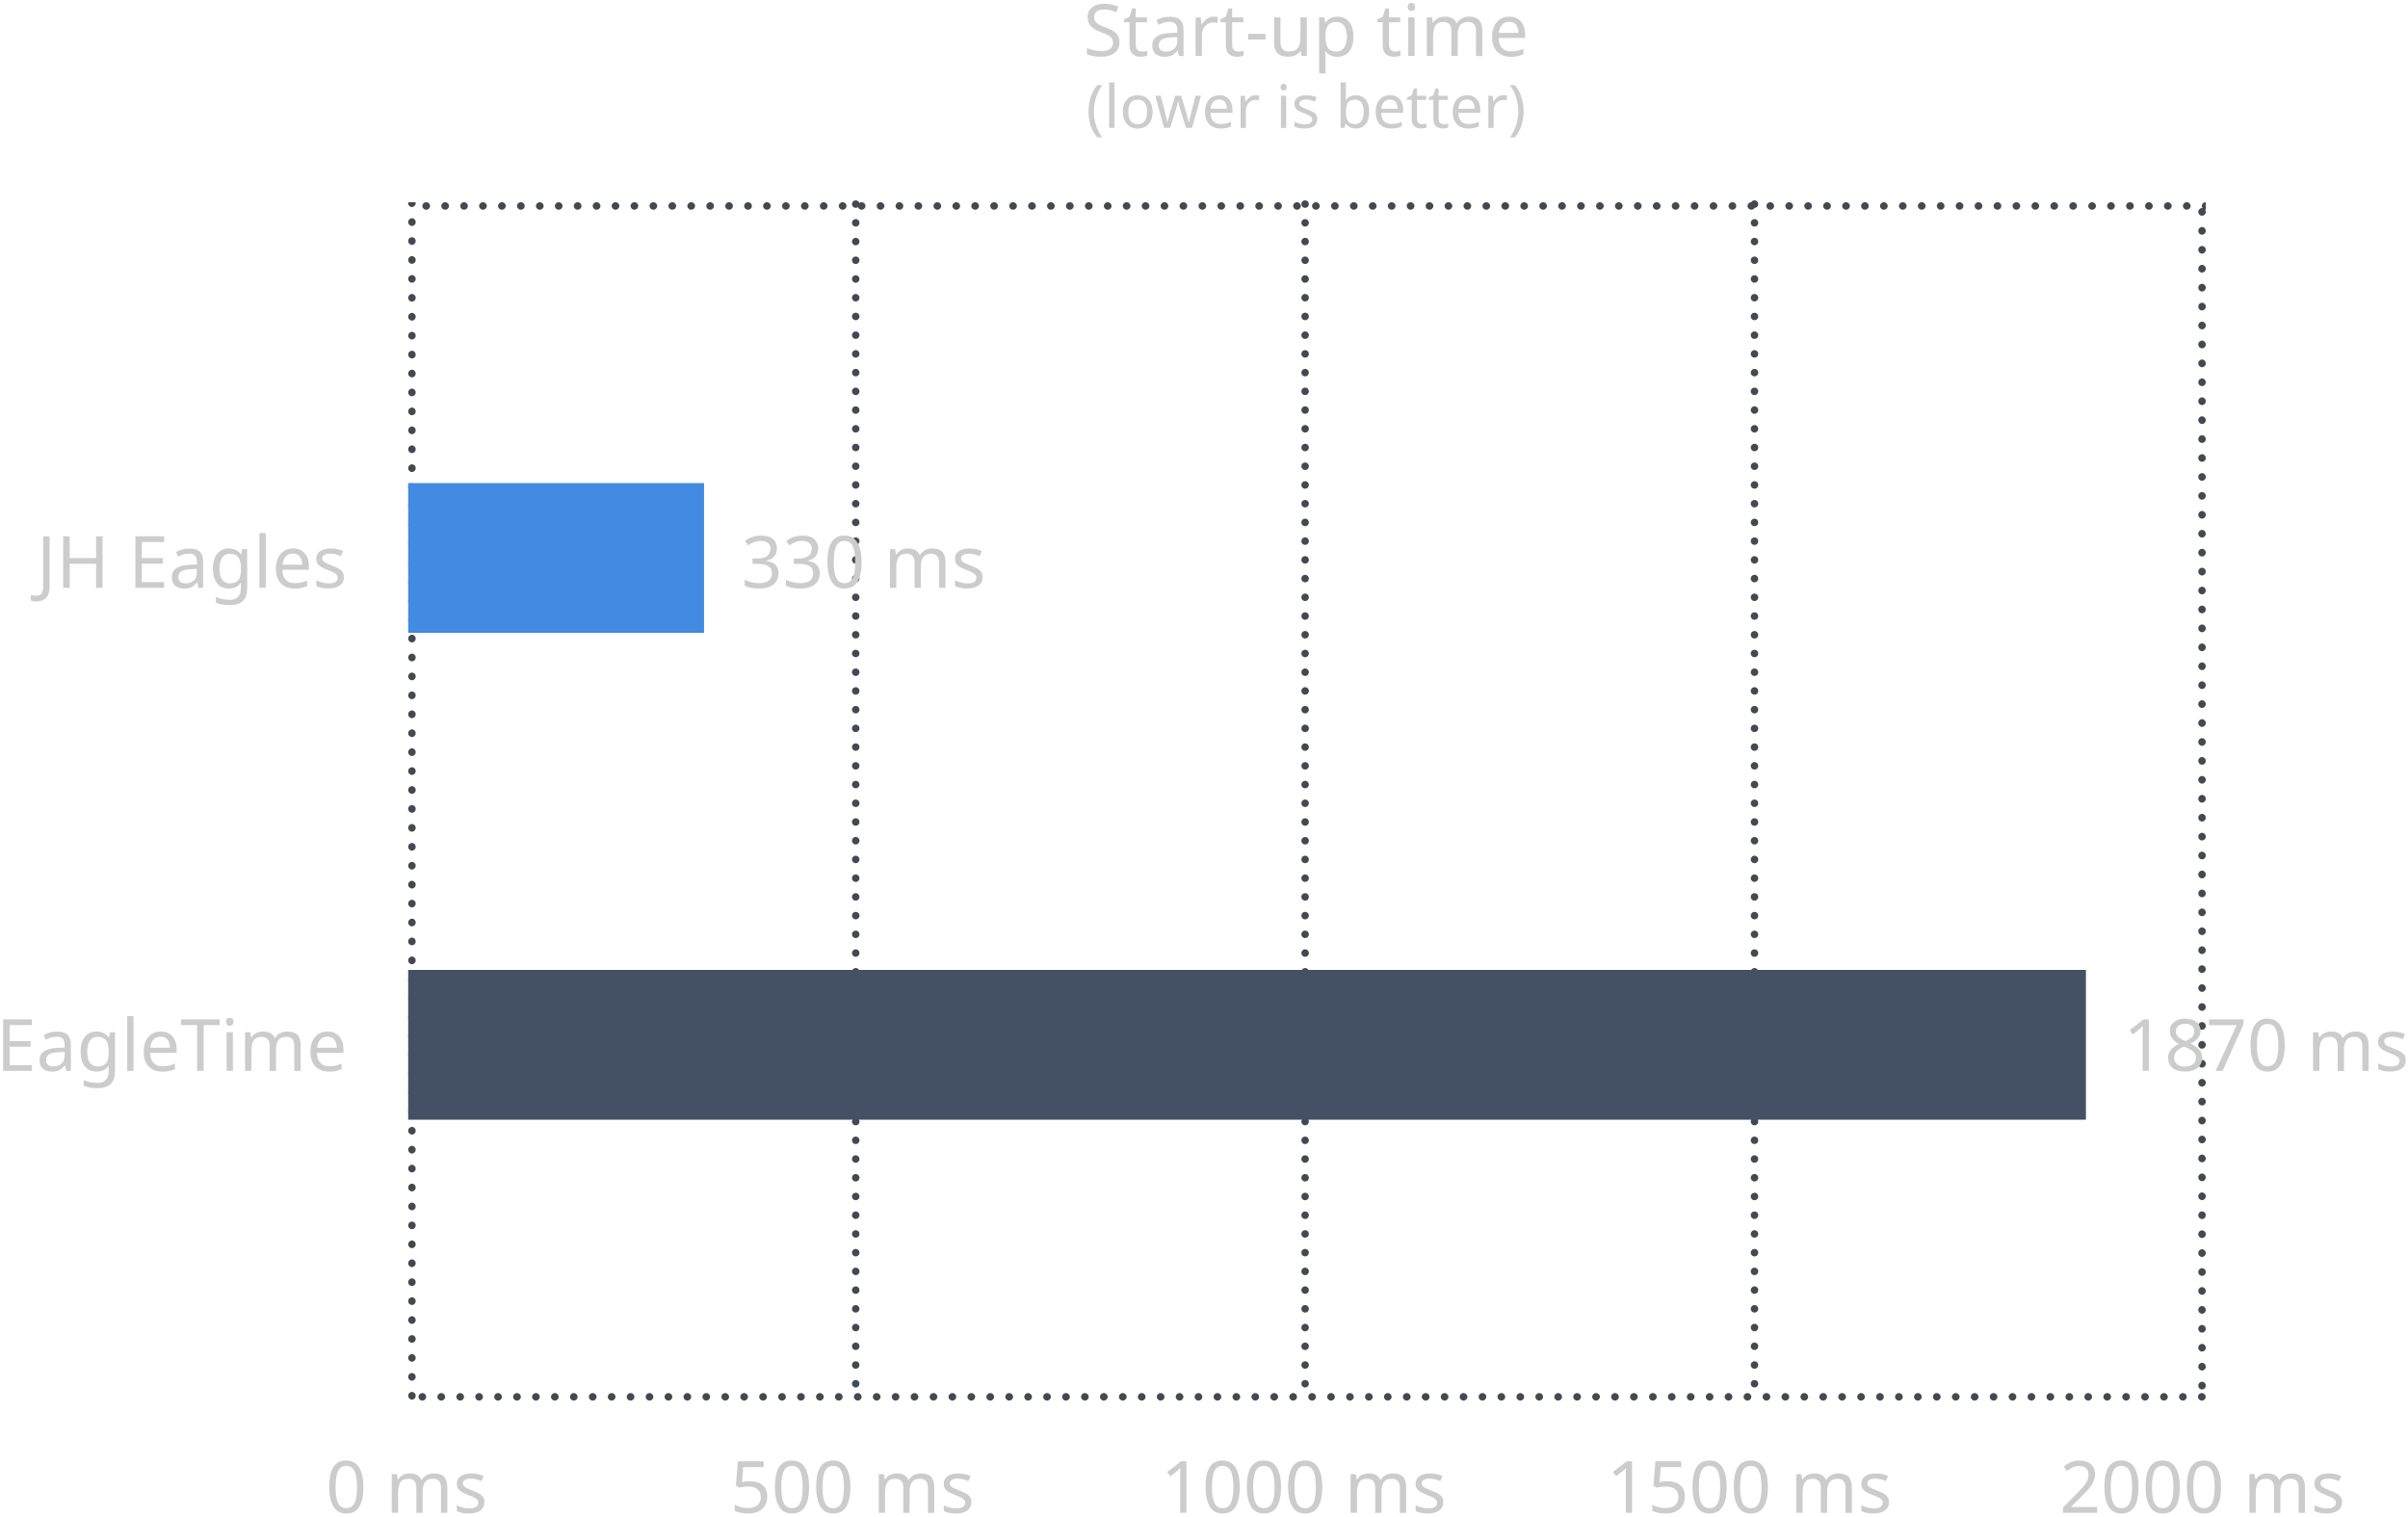 <?xml version="1.0" encoding="utf-8"?>
<!-- Generator: Adobe Illustrator 26.0.0, SVG Export Plug-In . SVG Version: 6.00 Build 0)  -->
<svg version="1.2" baseProfile="tiny" xmlns="http://www.w3.org/2000/svg" xmlns:xlink="http://www.w3.org/1999/xlink" x="0px"
	 y="0px" viewBox="0 0 643 405" overflow="visible" xml:space="preserve">
<g id="Layer_2" display="none">
	<rect x="-223" y="-154" display="inline" fill="#101214" width="1920" height="1080"/>
</g>
<g id="Layer_1">
	<path fill="#434852" d="M589,54h-0.05c-0.55,0-1,0.45-1,1c0,0.21,0.07,0.41,0.18,0.57c-0.04-0.01-0.08-0.01-0.13-0.01
		c-0.55,0-1,0.45-1,1v0.05c0,0.55,0.45,1,1,1s1-0.45,1-1v-0.05c0-0.21-0.07-0.41-0.18-0.57C588.86,56,588.9,56,588.95,56H589V54
		L589,54z M583.95,54h-0.05c-0.55,0-1,0.45-1,1s0.45,1,1,1h0.05c0.55,0,1-0.45,1-1S584.5,54,583.95,54L583.95,54z M578.89,54h-0.05
		c-0.55,0-1,0.45-1,1s0.45,1,1,1h0.05c0.55,0,1-0.45,1-1S579.44,54,578.89,54L578.89,54z M573.84,54h-0.05c-0.55,0-1,0.45-1,1
		s0.45,1,1,1h0.05c0.55,0,1-0.45,1-1S574.39,54,573.84,54L573.84,54z M568.78,54h-0.06c-0.55,0-1,0.45-1,1s0.45,1,1,1h0.06
		c0.55,0,1-0.45,1-1S569.33,54,568.78,54L568.78,54z M563.72,54h-0.05c-0.55,0-1,0.45-1,1s0.45,1,1,1h0.05c0.55,0,1-0.45,1-1
		S564.28,54,563.72,54L563.72,54z M558.67,54h-0.05c-0.55,0-1,0.45-1,1s0.45,1,1,1h0.05c0.55,0,1-0.45,1-1S559.22,54,558.67,54
		L558.67,54z M553.61,54h-0.05c-0.55,0-1,0.45-1,1s0.45,1,1,1h0.05c0.55,0,1-0.45,1-1S554.17,54,553.61,54L553.61,54z M548.56,54
		h-0.05c-0.55,0-1,0.45-1,1s0.45,1,1,1h0.05c0.55,0,1-0.45,1-1S549.11,54,548.56,54L548.56,54z M543.51,54h-0.05c-0.55,0-1,0.45-1,1
		s0.45,1,1,1h0.05c0.55,0,1-0.45,1-1S544.06,54,543.51,54L543.51,54z M538.45,54h-0.05c-0.55,0-1,0.45-1,1s0.45,1,1,1h0.05
		c0.55,0,1-0.45,1-1S539,54,538.45,54L538.45,54z M533.4,54h-0.05c-0.55,0-1,0.45-1,1s0.45,1,1,1h0.05c0.55,0,1-0.45,1-1
		S533.95,54,533.4,54L533.4,54z M528.34,54h-0.06c-0.55,0-1,0.45-1,1s0.45,1,1,1h0.06c0.55,0,1-0.45,1-1S528.89,54,528.34,54
		L528.34,54z M523.28,54h-0.05c-0.55,0-1,0.45-1,1s0.45,1,1,1h0.05c0.55,0,1-0.45,1-1S523.84,54,523.28,54L523.28,54z M518.23,54
		h-0.05c-0.55,0-1,0.45-1,1s0.45,1,1,1h0.05c0.55,0,1-0.45,1-1S518.78,54,518.23,54L518.23,54z M513.17,54h-0.05c-0.55,0-1,0.45-1,1
		s0.45,1,1,1h0.05c0.55,0,1-0.45,1-1S513.73,54,513.17,54L513.17,54z M508.12,54h-0.05c-0.55,0-1,0.45-1,1s0.45,1,1,1h0.05
		c0.55,0,1-0.45,1-1S508.67,54,508.12,54L508.12,54z M503.07,54h-0.05c-0.55,0-1,0.45-1,1s0.45,1,1,1h0.05c0.55,0,1-0.45,1-1
		S503.62,54,503.07,54L503.07,54z M498.01,54h-0.05c-0.55,0-1,0.45-1,1s0.45,1,1,1h0.05c0.55,0,1-0.45,1-1S498.56,54,498.01,54
		L498.01,54z M492.96,54h-0.05c-0.55,0-1,0.45-1,1s0.45,1,1,1h0.05c0.55,0,1-0.45,1-1S493.51,54,492.96,54L492.96,54z M487.9,54
		h-0.06c-0.55,0-1,0.45-1,1s0.45,1,1,1h0.06c0.55,0,1-0.45,1-1S488.45,54,487.9,54L487.9,54z M482.84,54h-0.05c-0.55,0-1,0.45-1,1
		s0.45,1,1,1h0.05c0.55,0,1-0.45,1-1S483.4,54,482.84,54L482.84,54z M477.79,54h-0.05c-0.55,0-1,0.45-1,1s0.45,1,1,1h0.05
		c0.55,0,1-0.45,1-1S478.34,54,477.79,54L477.79,54z M472.73,54h-0.05c-0.55,0-1,0.45-1,1s0.45,1,1,1h0.05c0.55,0,1-0.45,1-1
		S473.29,54,472.73,54L472.73,54z M467.68,54h-0.05c-0.55,0-1,0.45-1,1s0.45,1,1,1h0.05c0.55,0,1-0.45,1-1S468.23,54,467.68,54
		L467.68,54z M462.62,54h-0.05c-0.55,0-1,0.45-1,1s0.45,1,1,1h0.05c0.55,0,1-0.45,1-1S463.18,54,462.62,54L462.62,54z M457.57,54
		h-0.05c-0.55,0-1,0.45-1,1s0.45,1,1,1h0.05c0.55,0,1-0.45,1-1S458.12,54,457.57,54L457.57,54z M452.52,54h-0.05c-0.55,0-1,0.45-1,1
		s0.45,1,1,1h0.05c0.55,0,1-0.45,1-1S453.07,54,452.52,54L452.52,54z M447.46,54h-0.05c-0.55,0-1,0.45-1,1s0.45,1,1,1h0.05
		c0.55,0,1-0.45,1-1S448.01,54,447.46,54L447.46,54z M442.41,54h-0.06c-0.55,0-1,0.45-1,1s0.45,1,1,1h0.06c0.55,0,1-0.45,1-1
		S442.96,54,442.41,54L442.41,54z M437.35,54h-0.05c-0.55,0-1,0.45-1,1s0.45,1,1,1h0.05c0.55,0,1-0.45,1-1S437.9,54,437.35,54
		L437.35,54z M432.29,54h-0.05c-0.55,0-1,0.45-1,1s0.45,1,1,1h0.05c0.55,0,1-0.45,1-1S432.85,54,432.29,54L432.29,54z M427.24,54
		h-0.05c-0.55,0-1,0.45-1,1s0.45,1,1,1h0.05c0.55,0,1-0.45,1-1S427.79,54,427.24,54L427.24,54z M422.18,54h-0.05c-0.55,0-1,0.45-1,1
		s0.45,1,1,1h0.05c0.55,0,1-0.45,1-1S422.74,54,422.18,54L422.18,54z M417.13,54h-0.05c-0.55,0-1,0.45-1,1s0.45,1,1,1h0.05
		c0.55,0,1-0.45,1-1S417.68,54,417.13,54L417.13,54z M412.08,54h-0.05c-0.55,0-1,0.45-1,1s0.45,1,1,1h0.05c0.55,0,1-0.45,1-1
		S412.63,54,412.08,54L412.08,54z M407.02,54h-0.05c-0.55,0-1,0.45-1,1s0.45,1,1,1h0.05c0.55,0,1-0.45,1-1S407.57,54,407.02,54
		L407.02,54z M401.97,54h-0.06c-0.55,0-1,0.45-1,1s0.45,1,1,1h0.06c0.55,0,1-0.45,1-1S402.52,54,401.97,54L401.97,54z M396.91,54
		h-0.05c-0.55,0-1,0.45-1,1s0.45,1,1,1h0.05c0.55,0,1-0.45,1-1S397.46,54,396.91,54L396.91,54z M391.85,54h-0.05c-0.55,0-1,0.45-1,1
		s0.45,1,1,1h0.05c0.55,0,1-0.45,1-1S392.41,54,391.85,54L391.85,54z M386.8,54h-0.05c-0.55,0-1,0.45-1,1s0.45,1,1,1h0.05
		c0.55,0,1-0.45,1-1S387.35,54,386.8,54L386.8,54z M381.74,54h-0.05c-0.55,0-1,0.45-1,1s0.45,1,1,1h0.05c0.55,0,1-0.45,1-1
		S382.3,54,381.74,54L381.74,54z M376.69,54h-0.05c-0.55,0-1,0.45-1,1s0.45,1,1,1h0.05c0.55,0,1-0.45,1-1S377.24,54,376.69,54
		L376.69,54z M371.64,54h-0.05c-0.55,0-1,0.45-1,1s0.45,1,1,1h0.05c0.55,0,1-0.45,1-1S372.19,54,371.64,54L371.64,54z M366.58,54
		h-0.05c-0.55,0-1,0.45-1,1s0.45,1,1,1h0.05c0.55,0,1-0.45,1-1S367.13,54,366.58,54L366.58,54z M361.53,54h-0.06c-0.55,0-1,0.45-1,1
		s0.45,1,1,1h0.06c0.55,0,1-0.45,1-1S362.08,54,361.53,54L361.53,54z M356.47,54h-0.05c-0.55,0-1,0.45-1,1s0.45,1,1,1h0.05
		c0.55,0,1-0.45,1-1S357.02,54,356.47,54L356.47,54z M351.41,54h-0.05c-0.55,0-1,0.45-1,1s0.45,1,1,1h0.05c0.55,0,1-0.45,1-1
		S351.97,54,351.41,54L351.41,54z M346.36,54h-0.05c-0.55,0-1,0.45-1,1s0.45,1,1,1h0.05c0.55,0,1-0.45,1-1S346.91,54,346.36,54
		L346.36,54z M341.3,54h-0.05c-0.55,0-1,0.45-1,1s0.45,1,1,1h0.05c0.55,0,1-0.45,1-1S341.86,54,341.3,54L341.3,54z M336.25,54h-0.05
		c-0.55,0-1,0.45-1,1s0.45,1,1,1h0.05c0.55,0,1-0.45,1-1S336.8,54,336.25,54L336.25,54z M331.2,54h-0.05c-0.55,0-1,0.45-1,1
		s0.45,1,1,1h0.05c0.55,0,1-0.45,1-1S331.75,54,331.2,54L331.2,54z M326.14,54h-0.05c-0.55,0-1,0.45-1,1s0.45,1,1,1h0.05
		c0.55,0,1-0.45,1-1S326.69,54,326.14,54L326.14,54z M321.09,54h-0.05c-0.55,0-1,0.45-1,1s0.45,1,1,1h0.05c0.55,0,1-0.45,1-1
		S321.64,54,321.09,54L321.09,54z M316.03,54h-0.06c-0.55,0-1,0.45-1,1s0.45,1,1,1h0.06c0.55,0,1-0.45,1-1S316.58,54,316.03,54
		L316.03,54z M310.97,54h-0.05c-0.55,0-1,0.45-1,1s0.45,1,1,1h0.05c0.55,0,1-0.45,1-1S311.53,54,310.97,54L310.97,54z M305.92,54
		h-0.05c-0.55,0-1,0.45-1,1s0.45,1,1,1h0.05c0.55,0,1-0.45,1-1S306.47,54,305.92,54L305.92,54z M300.86,54h-0.05c-0.55,0-1,0.45-1,1
		s0.45,1,1,1h0.05c0.55,0,1-0.45,1-1S301.42,54,300.86,54L300.86,54z M295.81,54h-0.05c-0.55,0-1,0.45-1,1s0.45,1,1,1h0.05
		c0.55,0,1-0.45,1-1S296.36,54,295.81,54L295.81,54z M290.76,54h-0.05c-0.55,0-1,0.45-1,1s0.45,1,1,1h0.05c0.55,0,1-0.45,1-1
		S291.31,54,290.76,54L290.76,54z M285.7,54h-0.06c-0.55,0-1,0.45-1,1s0.45,1,1,1h0.06c0.55,0,1-0.45,1-1S286.25,54,285.7,54
		L285.7,54z M280.64,54h-0.05c-0.55,0-1,0.45-1,1s0.45,1,1,1h0.05c0.55,0,1-0.45,1-1S281.2,54,280.64,54L280.64,54z M275.59,54
		h-0.05c-0.55,0-1,0.45-1,1s0.45,1,1,1h0.05c0.55,0,1-0.45,1-1S276.14,54,275.59,54L275.59,54z M270.54,54h-0.05c-0.55,0-1,0.45-1,1
		s0.45,1,1,1h0.05c0.55,0,1-0.45,1-1S271.09,54,270.54,54L270.54,54z M265.48,54h-0.06c-0.55,0-1,0.45-1,1s0.45,1,1,1h0.06
		c0.55,0,1-0.45,1-1S266.03,54,265.48,54L265.48,54z M260.42,54h-0.05c-0.55,0-1,0.45-1,1s0.45,1,1,1h0.05c0.55,0,1-0.45,1-1
		S260.98,54,260.42,54L260.42,54z M255.37,54h-0.05c-0.55,0-1,0.45-1,1s0.45,1,1,1h0.05c0.55,0,1-0.45,1-1S255.92,54,255.37,54
		L255.37,54z M250.32,54h-0.05c-0.55,0-1,0.45-1,1s0.45,1,1,1h0.05c0.55,0,1-0.45,1-1S250.87,54,250.32,54L250.32,54z M245.26,54
		h-0.06c-0.55,0-1,0.45-1,1s0.45,1,1,1h0.06c0.55,0,1-0.45,1-1S245.81,54,245.26,54L245.26,54z M240.2,54h-0.05c-0.55,0-1,0.45-1,1
		s0.45,1,1,1h0.05c0.55,0,1-0.45,1-1S240.76,54,240.2,54L240.2,54z M235.15,54h-0.05c-0.55,0-1,0.45-1,1s0.45,1,1,1h0.05
		c0.55,0,1-0.45,1-1S235.7,54,235.15,54L235.15,54z M230.1,54h-0.05c-0.55,0-1,0.45-1,1s0.45,1,1,1h0.05c0.55,0,1-0.45,1-1
		S230.65,54,230.1,54L230.1,54z M225.04,54h-0.06c-0.55,0-1,0.45-1,1s0.45,1,1,1h0.06c0.55,0,1-0.45,1-1S225.59,54,225.04,54
		L225.04,54z M219.98,54h-0.05c-0.55,0-1,0.45-1,1s0.45,1,1,1h0.05c0.55,0,1-0.45,1-1S220.54,54,219.98,54L219.98,54z M214.93,54
		h-0.05c-0.55,0-1,0.45-1,1s0.45,1,1,1h0.05c0.55,0,1-0.45,1-1S215.48,54,214.93,54L214.93,54z M209.88,54h-0.05c-0.55,0-1,0.45-1,1
		s0.45,1,1,1h0.05c0.55,0,1-0.45,1-1S210.43,54,209.88,54L209.88,54z M204.82,54h-0.05c-0.55,0-1,0.45-1,1s0.45,1,1,1h0.05
		c0.55,0,1-0.45,1-1S205.37,54,204.82,54L204.82,54z M199.77,54h-0.06c-0.55,0-1,0.45-1,1s0.45,1,1,1h0.06c0.55,0,1-0.45,1-1
		S200.32,54,199.77,54L199.77,54z M194.71,54h-0.05c-0.55,0-1,0.45-1,1s0.45,1,1,1h0.05c0.55,0,1-0.45,1-1S195.26,54,194.71,54
		L194.71,54z M189.65,54h-0.05c-0.55,0-1,0.45-1,1s0.45,1,1,1h0.05c0.55,0,1-0.45,1-1S190.21,54,189.65,54L189.65,54z M184.6,54
		h-0.05c-0.55,0-1,0.45-1,1s0.45,1,1,1h0.05c0.55,0,1-0.45,1-1S185.15,54,184.6,54L184.6,54z M179.55,54h-0.06c-0.55,0-1,0.45-1,1
		s0.45,1,1,1h0.06c0.55,0,1-0.45,1-1S180.1,54,179.55,54L179.55,54z M174.49,54h-0.05c-0.55,0-1,0.45-1,1s0.45,1,1,1h0.05
		c0.55,0,1-0.45,1-1S175.04,54,174.49,54L174.49,54z M169.43,54h-0.05c-0.55,0-1,0.45-1,1s0.45,1,1,1h0.05c0.55,0,1-0.45,1-1
		S169.99,54,169.43,54L169.43,54z M164.38,54h-0.05c-0.55,0-1,0.45-1,1s0.45,1,1,1h0.05c0.55,0,1-0.45,1-1S164.93,54,164.38,54
		L164.38,54z M159.33,54h-0.06c-0.55,0-1,0.45-1,1s0.45,1,1,1h0.06c0.55,0,1-0.45,1-1S159.88,54,159.33,54L159.33,54z M154.27,54
		h-0.05c-0.55,0-1,0.45-1,1s0.45,1,1,1h0.05c0.55,0,1-0.45,1-1S154.82,54,154.27,54L154.27,54z M149.21,54h-0.05c-0.55,0-1,0.45-1,1
		s0.45,1,1,1h0.05c0.55,0,1-0.45,1-1S149.77,54,149.21,54L149.21,54z M144.16,54h-0.05c-0.55,0-1,0.45-1,1s0.45,1,1,1h0.05
		c0.55,0,1-0.45,1-1S144.71,54,144.16,54L144.16,54z M139.11,54h-0.06c-0.55,0-1,0.45-1,1s0.45,1,1,1h0.06c0.55,0,1-0.45,1-1
		S139.66,54,139.11,54L139.11,54z M134.05,54h-0.05c-0.55,0-1,0.45-1,1s0.45,1,1,1h0.05c0.55,0,1-0.45,1-1S134.6,54,134.05,54
		L134.05,54z M128.99,54h-0.05c-0.55,0-1,0.45-1,1s0.45,1,1,1h0.05c0.55,0,1-0.45,1-1S129.55,54,128.99,54L128.99,54z M123.94,54
		h-0.05c-0.55,0-1,0.45-1,1s0.45,1,1,1h0.05c0.55,0,1-0.45,1-1S124.49,54,123.94,54L123.94,54z M118.89,54h-0.06c-0.55,0-1,0.45-1,1
		s0.45,1,1,1h0.06c0.55,0,1-0.45,1-1S119.44,54,118.89,54L118.89,54z M113.83,54h-0.05c-0.55,0-1,0.45-1,1s0.45,1,1,1h0.05
		c0.55,0,1-0.45,1-1S114.38,54,113.83,54L113.83,54z M110.97,54h-1.95c-0.02,0.07-0.03,0.15-0.03,0.23v0.05c0,0.55,0.45,1,1,1
		s1-0.45,1-1v-0.05C111,54.15,110.99,54.07,110.97,54L110.97,54z M110,58.28c-0.55,0-1,0.45-1,1v0.06c0,0.55,0.45,1,1,1s1-0.45,1-1
		v-0.06C111,58.73,110.55,58.28,110,58.28L110,58.28z M110,63.34c-0.55,0-1,0.45-1,1v0.05c0,0.55,0.45,1,1,1s1-0.45,1-1v-0.05
		C111,63.78,110.55,63.34,110,63.34L110,63.34z M110,68.39c-0.55,0-1,0.45-1,1v0.06c0,0.55,0.45,1,1,1s1-0.45,1-1v-0.06
		C111,68.84,110.55,68.39,110,68.39L110,68.39z M110,73.45c-0.55,0-1,0.45-1,1v0.05c0,0.55,0.45,1,1,1s1-0.45,1-1v-0.05
		C111,73.89,110.55,73.45,110,73.45L110,73.45z M110,78.5c-0.55,0-1,0.45-1,1v0.05c0,0.55,0.45,1,1,1s1-0.45,1-1V79.5
		C111,78.95,110.55,78.5,110,78.5L110,78.5z M110,83.55c-0.55,0-1,0.45-1,1v0.06c0,0.55,0.45,1,1,1s1-0.45,1-1v-0.06
		C111,84,110.55,83.55,110,83.55L110,83.55z M110,88.61c-0.55,0-1,0.45-1,1v0.05c0,0.55,0.45,1,1,1s1-0.45,1-1v-0.05
		C111,89.06,110.55,88.61,110,88.61L110,88.61z M110,93.66c-0.55,0-1,0.45-1,1v0.06c0,0.55,0.45,1,1,1s1-0.45,1-1v-0.06
		C111,94.11,110.55,93.66,110,93.66L110,93.66z M110,98.72c-0.55,0-1,0.45-1,1v0.05c0,0.55,0.45,1,1,1s1-0.45,1-1v-0.05
		C111,99.17,110.55,98.72,110,98.72L110,98.72z M110,103.77c-0.55,0-1,0.45-1,1v0.05c0,0.55,0.45,1,1,1s1-0.45,1-1v-0.05
		C111,104.22,110.55,103.77,110,103.77L110,103.77z M110,108.83c-0.55,0-1,0.45-1,1v0.06c0,0.55,0.45,1,1,1s1-0.45,1-1v-0.06
		C111,109.28,110.55,108.83,110,108.83L110,108.83z M110,113.89c-0.55,0-1,0.45-1,1v0.05c0,0.55,0.45,1,1,1s1-0.45,1-1v-0.05
		C111,114.33,110.55,113.89,110,113.89L110,113.89z M110,118.94c-0.55,0-1,0.45-1,1v0.05c0,0.55,0.45,1,1,1s1-0.45,1-1v-0.05
		C111,119.39,110.55,118.94,110,118.94L110,118.94z M110,123.99c-0.55,0-1,0.45-1,1v0.05c0,0.55,0.45,1,1,1s1-0.45,1-1v-0.05
		C111,124.44,110.55,123.99,110,123.99L110,123.99z M110,129.05c-0.55,0-1,0.45-1,1v0.06c0,0.55,0.45,1,1,1s1-0.45,1-1v-0.06
		C111,129.5,110.55,129.05,110,129.05L110,129.05z M110,134.11c-0.55,0-1,0.45-1,1v0.05c0,0.55,0.45,1,1,1s1-0.45,1-1v-0.05
		C111,134.55,110.55,134.11,110,134.11L110,134.11z M110,139.16c-0.55,0-1,0.45-1,1v0.05c0,0.55,0.45,1,1,1s1-0.45,1-1v-0.05
		C111,139.61,110.55,139.16,110,139.16L110,139.16z M110,144.21c-0.55,0-1,0.45-1,1v0.05c0,0.55,0.45,1,1,1s1-0.45,1-1v-0.05
		C111,144.66,110.55,144.21,110,144.21L110,144.21z M110,149.27c-0.55,0-1,0.45-1,1v0.06c0,0.55,0.45,1,1,1s1-0.45,1-1v-0.06
		C111,149.72,110.55,149.27,110,149.27L110,149.27z M110,154.33c-0.55,0-1,0.45-1,1v0.05c0,0.55,0.45,1,1,1s1-0.45,1-1v-0.05
		C111,154.77,110.55,154.33,110,154.33L110,154.33z M110,159.38c-0.55,0-1,0.45-1,1v0.05c0,0.55,0.45,1,1,1s1-0.45,1-1v-0.05
		C111,159.83,110.55,159.38,110,159.38L110,159.38z M110,164.43c-0.55,0-1,0.45-1,1v0.05c0,0.55,0.45,1,1,1s1-0.45,1-1v-0.05
		C111,164.88,110.55,164.43,110,164.43L110,164.43z M110,169.49c-0.55,0-1,0.45-1,1v0.06c0,0.55,0.45,1,1,1s1-0.45,1-1v-0.06
		C111,169.94,110.55,169.49,110,169.49L110,169.49z M110,174.55c-0.55,0-1,0.45-1,1v0.05c0,0.55,0.45,1,1,1s1-0.45,1-1v-0.05
		C111,174.99,110.55,174.55,110,174.55L110,174.55z M110,179.6c-0.55,0-1,0.45-1,1v0.05c0,0.55,0.45,1,1,1s1-0.45,1-1v-0.05
		C111,180.05,110.55,179.6,110,179.6L110,179.6z M110,184.65c-0.55,0-1,0.45-1,1v0.05c0,0.55,0.45,1,1,1s1-0.45,1-1v-0.05
		C111,185.1,110.55,184.65,110,184.65L110,184.65z M110,189.71c-0.55,0-1,0.45-1,1v0.06c0,0.55,0.45,1,1,1s1-0.45,1-1v-0.06
		C111,190.16,110.55,189.71,110,189.71L110,189.71z M110,194.77c-0.55,0-1,0.45-1,1v0.05c0,0.55,0.45,1,1,1s1-0.45,1-1v-0.05
		C111,195.21,110.55,194.77,110,194.77L110,194.77z M110,199.82c-0.55,0-1,0.45-1,1v0.05c0,0.55,0.45,1,1,1s1-0.45,1-1v-0.05
		C111,200.27,110.55,199.82,110,199.82L110,199.82z M110,204.88c-0.55,0-1,0.45-1,1v0.05c0,0.55,0.45,1,1,1s1-0.45,1-1v-0.05
		C111,205.32,110.55,204.88,110,204.88L110,204.88z M110,209.93c-0.55,0-1,0.45-1,1v0.05c0,0.55,0.45,1,1,1s1-0.45,1-1v-0.05
		C111,210.38,110.55,209.93,110,209.93L110,209.93z M110,214.98c-0.55,0-1,0.45-1,1v0.06c0,0.55,0.45,1,1,1s1-0.45,1-1v-0.06
		C111,215.43,110.55,214.98,110,214.98L110,214.98z M110,220.04c-0.55,0-1,0.45-1,1v0.05c0,0.55,0.45,1,1,1s1-0.45,1-1v-0.05
		C111,220.49,110.55,220.04,110,220.04L110,220.04z M110,225.1c-0.55,0-1,0.45-1,1v0.05c0,0.55,0.45,1,1,1s1-0.45,1-1v-0.05
		C111,225.54,110.55,225.1,110,225.1L110,225.1z M110,230.15c-0.55,0-1,0.45-1,1v0.05c0,0.55,0.45,1,1,1s1-0.45,1-1v-0.05
		C111,230.6,110.55,230.15,110,230.15L110,230.15z M110,235.2c-0.55,0-1,0.45-1,1v0.06c0,0.55,0.45,1,1,1s1-0.45,1-1v-0.06
		C111,235.65,110.55,235.2,110,235.2L110,235.2z M110,240.26c-0.55,0-1,0.45-1,1v0.05c0,0.55,0.45,1,1,1s1-0.45,1-1v-0.05
		C111,240.71,110.55,240.26,110,240.26L110,240.26z M110,245.32c-0.55,0-1,0.45-1,1v0.05c0,0.55,0.45,1,1,1s1-0.45,1-1v-0.05
		C111,245.76,110.55,245.32,110,245.32L110,245.32z M110,250.37c-0.55,0-1,0.45-1,1v0.05c0,0.55,0.45,1,1,1s1-0.45,1-1v-0.05
		C111,250.82,110.55,250.37,110,250.37L110,250.37z M110,255.42c-0.55,0-1,0.45-1,1v0.06c0,0.55,0.45,1,1,1s1-0.45,1-1v-0.06
		C111,255.87,110.55,255.42,110,255.42L110,255.42z M110,260.48c-0.55,0-1,0.45-1,1v0.05c0,0.55,0.45,1,1,1s1-0.45,1-1v-0.05
		C111,260.93,110.55,260.48,110,260.48L110,260.48z M110,265.54c-0.55,0-1,0.45-1,1v0.05c0,0.55,0.45,1,1,1s1-0.45,1-1v-0.05
		C111,265.98,110.55,265.54,110,265.54L110,265.54z M110,270.59c-0.55,0-1,0.45-1,1v0.05c0,0.55,0.45,1,1,1s1-0.45,1-1v-0.05
		C111,271.04,110.55,270.59,110,270.59L110,270.59z M110,275.64c-0.55,0-1,0.45-1,1v0.06c0,0.55,0.45,1,1,1s1-0.45,1-1v-0.06
		C111,276.09,110.55,275.64,110,275.64L110,275.64z M110,280.7c-0.55,0-1,0.45-1,1v0.05c0,0.55,0.45,1,1,1s1-0.45,1-1v-0.05
		C111,281.15,110.55,280.7,110,280.7L110,280.7z M110,285.76c-0.55,0-1,0.45-1,1v0.05c0,0.55,0.45,1,1,1s1-0.45,1-1v-0.05
		C111,286.2,110.55,285.76,110,285.76L110,285.76z M110,290.81c-0.55,0-1,0.45-1,1v0.05c0,0.55,0.45,1,1,1s1-0.45,1-1v-0.05
		C111,291.26,110.55,290.81,110,290.81L110,290.81z M110,295.86c-0.55,0-1,0.45-1,1v0.06c0,0.55,0.45,1,1,1s1-0.45,1-1v-0.06
		C111,296.31,110.55,295.86,110,295.86L110,295.86z M110,300.92c-0.55,0-1,0.45-1,1v0.05c0,0.55,0.45,1,1,1s1-0.45,1-1v-0.05
		C111,301.37,110.55,300.92,110,300.92L110,300.92z M110,305.98c-0.55,0-1,0.45-1,1v0.05c0,0.55,0.45,1,1,1s1-0.45,1-1v-0.05
		C111,306.42,110.55,305.98,110,305.98L110,305.98z M110,311.03c-0.55,0-1,0.45-1,1v0.05c0,0.55,0.45,1,1,1s1-0.45,1-1v-0.05
		C111,311.48,110.55,311.03,110,311.03L110,311.03z M110,316.08c-0.55,0-1,0.45-1,1v0.06c0,0.55,0.45,1,1,1s1-0.45,1-1v-0.06
		C111,316.53,110.55,316.08,110,316.08L110,316.08z M110,321.14c-0.55,0-1,0.45-1,1v0.05c0,0.55,0.45,1,1,1s1-0.45,1-1v-0.05
		C111,321.59,110.55,321.14,110,321.14L110,321.14z M110,326.2c-0.55,0-1,0.45-1,1v0.05c0,0.55,0.45,1,1,1s1-0.45,1-1v-0.05
		C111,326.64,110.55,326.2,110,326.2L110,326.2z M110,331.25c-0.55,0-1,0.45-1,1v0.05c0,0.55,0.45,1,1,1s1-0.45,1-1v-0.05
		C111,331.7,110.55,331.25,110,331.25L110,331.25z M110,336.3c-0.55,0-1,0.45-1,1v0.05c0,0.55,0.45,1,1,1s1-0.45,1-1v-0.05
		C111,336.75,110.55,336.3,110,336.3L110,336.3z M110,341.36c-0.55,0-1,0.45-1,1v0.06c0,0.55,0.45,1,1,1s1-0.45,1-1v-0.06
		C111,341.81,110.55,341.36,110,341.36L110,341.36z M110,346.42c-0.55,0-1,0.45-1,1v0.05c0,0.55,0.45,1,1,1s1-0.45,1-1v-0.05
		C111,346.86,110.55,346.42,110,346.42L110,346.42z M110,351.47c-0.55,0-1,0.45-1,1v0.05c0,0.55,0.45,1,1,1s1-0.45,1-1v-0.05
		C111,351.92,110.55,351.47,110,351.47L110,351.47z M110,356.52c-0.55,0-1,0.45-1,1v0.05c0,0.55,0.45,1,1,1s1-0.45,1-1v-0.05
		C111,356.97,110.55,356.52,110,356.52L110,356.52z M110,361.58c-0.55,0-1,0.45-1,1v0.05c0,0.55,0.45,1,1,1s1-0.45,1-1v-0.05
		C111,362.03,110.55,361.58,110,361.58L110,361.58z M110,366.64c-0.55,0-1,0.45-1,1v0.05c0,0.55,0.45,1,1,1s1-0.45,1-1v-0.05
		C111,367.08,110.55,366.64,110,366.64L110,366.64z M110,371.69c-0.55,0-1,0.45-1,1v0.05c0,0.55,0.45,1,1,1s1-0.45,1-1v-0.05
		C111,372.14,110.55,371.69,110,371.69L110,371.69z M112.8,372h-0.05c-0.55,0-1,0.45-1,1s0.45,1,1,1h0.05c0.55,0,1-0.45,1-1
		S113.35,372,112.8,372L112.8,372z M117.86,372h-0.06c-0.55,0-1,0.45-1,1s0.45,1,1,1h0.06c0.55,0,1-0.45,1-1S118.41,372,117.86,372
		L117.86,372z M122.91,372h-0.05c-0.55,0-1,0.45-1,1s0.45,1,1,1h0.05c0.55,0,1-0.45,1-1S123.46,372,122.91,372L122.91,372z
		 M127.96,372h-0.05c-0.55,0-1,0.45-1,1s0.45,1,1,1h0.05c0.55,0,1-0.45,1-1S128.52,372,127.96,372L127.96,372z M133.02,372h-0.05
		c-0.55,0-1,0.45-1,1s0.45,1,1,1h0.05c0.55,0,1-0.45,1-1S133.57,372,133.02,372L133.02,372z M138.08,372h-0.06c-0.55,0-1,0.45-1,1
		s0.45,1,1,1h0.06c0.55,0,1-0.45,1-1S138.63,372,138.08,372L138.08,372z M143.13,372h-0.05c-0.55,0-1,0.45-1,1s0.45,1,1,1h0.05
		c0.55,0,1-0.45,1-1S143.68,372,143.13,372L143.13,372z M148.18,372h-0.05c-0.55,0-1,0.45-1,1s0.45,1,1,1h0.05c0.55,0,1-0.45,1-1
		S148.74,372,148.18,372L148.18,372z M153.24,372h-0.05c-0.55,0-1,0.45-1,1s0.45,1,1,1h0.05c0.55,0,1-0.45,1-1
		S153.79,372,153.24,372L153.24,372z M158.3,372h-0.06c-0.55,0-1,0.45-1,1s0.45,1,1,1h0.06c0.55,0,1-0.45,1-1S158.85,372,158.3,372
		L158.3,372z M163.35,372h-0.05c-0.55,0-1,0.45-1,1s0.45,1,1,1h0.05c0.55,0,1-0.45,1-1S163.9,372,163.35,372L163.35,372z M168.4,372
		h-0.05c-0.55,0-1,0.45-1,1s0.45,1,1,1h0.05c0.55,0,1-0.45,1-1S168.96,372,168.4,372L168.4,372z M173.46,372h-0.05
		c-0.55,0-1,0.45-1,1s0.45,1,1,1h0.05c0.55,0,1-0.45,1-1S174.01,372,173.46,372L173.46,372z M178.52,372h-0.06c-0.55,0-1,0.45-1,1
		s0.45,1,1,1h0.06c0.55,0,1-0.45,1-1S179.07,372,178.52,372L178.52,372z M183.57,372h-0.05c-0.55,0-1,0.45-1,1s0.45,1,1,1h0.05
		c0.55,0,1-0.45,1-1S184.12,372,183.57,372L183.57,372z M188.62,372h-0.05c-0.55,0-1,0.45-1,1s0.45,1,1,1h0.05c0.55,0,1-0.45,1-1
		S189.18,372,188.62,372L188.62,372z M193.68,372h-0.05c-0.55,0-1,0.45-1,1s0.45,1,1,1h0.05c0.55,0,1-0.45,1-1
		S194.23,372,193.68,372L193.68,372z M198.73,372h-0.05c-0.55,0-1,0.45-1,1s0.45,1,1,1h0.05c0.55,0,1-0.45,1-1
		S199.29,372,198.73,372L198.73,372z M203.79,372h-0.06c-0.55,0-1,0.45-1,1s0.45,1,1,1h0.06c0.55,0,1-0.45,1-1
		S204.34,372,203.79,372L203.79,372z M208.85,372h-0.05c-0.55,0-1,0.45-1,1s0.45,1,1,1h0.05c0.55,0,1-0.45,1-1S209.4,372,208.85,372
		L208.85,372z M213.9,372h-0.05c-0.55,0-1,0.45-1,1s0.45,1,1,1h0.05c0.55,0,1-0.45,1-1S214.45,372,213.9,372L213.9,372z M218.95,372
		h-0.05c-0.55,0-1,0.45-1,1s0.45,1,1,1h0.05c0.55,0,1-0.45,1-1S219.51,372,218.95,372L218.95,372z M224.01,372h-0.06
		c-0.55,0-1,0.45-1,1s0.45,1,1,1h0.06c0.55,0,1-0.45,1-1S224.56,372,224.01,372L224.01,372z M229.07,372h-0.05c-0.55,0-1,0.45-1,1
		s0.45,1,1,1h0.05c0.55,0,1-0.45,1-1S229.62,372,229.07,372L229.07,372z M234.12,372h-0.05c-0.55,0-1,0.45-1,1s0.45,1,1,1h0.05
		c0.55,0,1-0.45,1-1S234.67,372,234.12,372L234.12,372z M239.17,372h-0.05c-0.55,0-1,0.45-1,1s0.45,1,1,1h0.05c0.55,0,1-0.45,1-1
		S239.73,372,239.17,372L239.17,372z M244.23,372h-0.06c-0.55,0-1,0.45-1,1s0.45,1,1,1h0.06c0.55,0,1-0.45,1-1
		S244.78,372,244.23,372L244.23,372z M249.29,372h-0.05c-0.55,0-1,0.45-1,1s0.45,1,1,1h0.05c0.55,0,1-0.45,1-1
		S249.84,372,249.29,372L249.29,372z M254.34,372h-0.05c-0.55,0-1,0.45-1,1s0.45,1,1,1h0.05c0.55,0,1-0.45,1-1
		S254.89,372,254.34,372L254.34,372z M259.39,372h-0.05c-0.55,0-1,0.45-1,1s0.45,1,1,1h0.05c0.55,0,1-0.45,1-1
		S259.95,372,259.39,372L259.39,372z M264.45,372h-0.06c-0.55,0-1,0.45-1,1s0.45,1,1,1h0.06c0.55,0,1-0.45,1-1S265,372,264.45,372
		L264.45,372z M269.51,372h-0.05c-0.55,0-1,0.45-1,1s0.45,1,1,1h0.05c0.55,0,1-0.45,1-1S270.06,372,269.51,372L269.51,372z
		 M274.56,372h-0.05c-0.55,0-1,0.45-1,1s0.45,1,1,1h0.05c0.55,0,1-0.45,1-1S275.11,372,274.56,372L274.56,372z M279.61,372h-0.05
		c-0.55,0-1,0.45-1,1s0.45,1,1,1h0.05c0.55,0,1-0.45,1-1S280.17,372,279.61,372L279.61,372z M284.67,372h-0.06c-0.55,0-1,0.45-1,1
		s0.45,1,1,1h0.06c0.55,0,1-0.45,1-1S285.22,372,284.67,372L284.67,372z M289.72,372h-0.05c-0.55,0-1,0.45-1,1s0.45,1,1,1h0.05
		c0.55,0,1-0.45,1-1S290.28,372,289.72,372L289.72,372z M294.78,372h-0.06c-0.55,0-1,0.45-1,1s0.45,1,1,1h0.06c0.55,0,1-0.45,1-1
		S295.33,372,294.78,372L294.78,372z M299.84,372h-0.05c-0.55,0-1,0.45-1,1s0.45,1,1,1h0.05c0.55,0,1-0.45,1-1
		S300.39,372,299.84,372L299.84,372z M304.89,372h-0.05c-0.55,0-1,0.45-1,1s0.45,1,1,1h0.05c0.55,0,1-0.45,1-1
		S305.44,372,304.89,372L304.89,372z M309.95,372h-0.05c-0.55,0-1,0.45-1,1s0.45,1,1,1h0.05c0.55,0,1-0.45,1-1S310.5,372,309.95,372
		L309.95,372z M315,372h-0.05c-0.55,0-1,0.45-1,1s0.45,1,1,1H315c0.55,0,1-0.45,1-1S315.55,372,315,372L315,372z M320.05,372H320
		c-0.55,0-1,0.45-1,1s0.45,1,1,1h0.05c0.55,0,1-0.45,1-1S320.61,372,320.05,372L320.05,372z M325.11,372h-0.05c-0.55,0-1,0.45-1,1
		s0.45,1,1,1h0.05c0.55,0,1-0.45,1-1S325.66,372,325.11,372L325.11,372z M330.16,372h-0.05c-0.55,0-1,0.45-1,1s0.45,1,1,1h0.05
		c0.55,0,1-0.45,1-1S330.72,372,330.16,372L330.16,372z M335.22,372h-0.05c-0.55,0-1,0.45-1,1s0.45,1,1,1h0.05c0.55,0,1-0.45,1-1
		S335.77,372,335.22,372L335.22,372z M340.28,372h-0.06c-0.55,0-1,0.45-1,1s0.45,1,1,1h0.06c0.55,0,1-0.45,1-1
		S340.83,372,340.28,372L340.28,372z M345.33,372h-0.05c-0.55,0-1,0.45-1,1s0.45,1,1,1h0.05c0.55,0,1-0.45,1-1
		S345.88,372,345.33,372L345.33,372z M350.39,372h-0.05c-0.55,0-1,0.45-1,1s0.45,1,1,1h0.05c0.55,0,1-0.45,1-1
		S350.94,372,350.39,372L350.39,372z M355.44,372h-0.05c-0.55,0-1,0.45-1,1s0.45,1,1,1h0.05c0.55,0,1-0.45,1-1
		S355.99,372,355.44,372L355.44,372z M360.49,372h-0.05c-0.55,0-1,0.45-1,1s0.45,1,1,1h0.05c0.55,0,1-0.45,1-1
		S361.05,372,360.49,372L360.49,372z M365.55,372h-0.05c-0.55,0-1,0.45-1,1s0.45,1,1,1h0.05c0.55,0,1-0.45,1-1S366.1,372,365.55,372
		L365.55,372z M370.6,372h-0.05c-0.55,0-1,0.45-1,1s0.45,1,1,1h0.05c0.55,0,1-0.45,1-1S371.16,372,370.6,372L370.6,372z M375.66,372
		h-0.05c-0.55,0-1,0.45-1,1s0.45,1,1,1h0.05c0.55,0,1-0.45,1-1S376.21,372,375.66,372L375.66,372z M380.72,372h-0.06
		c-0.55,0-1,0.45-1,1s0.45,1,1,1h0.06c0.55,0,1-0.45,1-1S381.27,372,380.72,372L380.72,372z M385.77,372h-0.05c-0.55,0-1,0.45-1,1
		s0.45,1,1,1h0.05c0.55,0,1-0.45,1-1S386.32,372,385.77,372L385.77,372z M390.83,372h-0.05c-0.55,0-1,0.45-1,1s0.45,1,1,1h0.05
		c0.55,0,1-0.45,1-1S391.38,372,390.83,372L390.83,372z M395.88,372h-0.05c-0.55,0-1,0.45-1,1s0.45,1,1,1h0.05c0.55,0,1-0.45,1-1
		S396.43,372,395.88,372L395.88,372z M400.93,372h-0.05c-0.55,0-1,0.45-1,1s0.45,1,1,1h0.05c0.55,0,1-0.45,1-1
		S401.49,372,400.93,372L400.93,372z M405.99,372h-0.05c-0.55,0-1,0.45-1,1s0.45,1,1,1h0.05c0.55,0,1-0.45,1-1
		S406.54,372,405.99,372L405.99,372z M411.04,372h-0.05c-0.55,0-1,0.45-1,1s0.45,1,1,1h0.05c0.55,0,1-0.45,1-1S411.6,372,411.04,372
		L411.04,372z M416.1,372h-0.05c-0.55,0-1,0.45-1,1s0.45,1,1,1h0.05c0.55,0,1-0.45,1-1S416.65,372,416.1,372L416.1,372z M421.16,372
		h-0.06c-0.55,0-1,0.45-1,1s0.45,1,1,1h0.06c0.55,0,1-0.45,1-1S421.71,372,421.16,372L421.16,372z M426.21,372h-0.05
		c-0.55,0-1,0.45-1,1s0.45,1,1,1h0.05c0.55,0,1-0.45,1-1S426.76,372,426.21,372L426.21,372z M431.27,372h-0.05c-0.55,0-1,0.45-1,1
		s0.45,1,1,1h0.05c0.55,0,1-0.45,1-1S431.82,372,431.27,372L431.27,372z M436.32,372h-0.05c-0.55,0-1,0.45-1,1s0.45,1,1,1h0.05
		c0.55,0,1-0.45,1-1S436.87,372,436.32,372L436.32,372z M441.38,372h-0.05c-0.55,0-1,0.45-1,1s0.45,1,1,1h0.05c0.55,0,1-0.45,1-1
		S441.93,372,441.38,372L441.38,372z M446.43,372h-0.05c-0.55,0-1,0.45-1,1s0.45,1,1,1h0.05c0.55,0,1-0.45,1-1
		S446.98,372,446.43,372L446.43,372z M451.48,372h-0.05c-0.55,0-1,0.45-1,1s0.45,1,1,1h0.05c0.55,0,1-0.45,1-1
		S452.04,372,451.48,372L451.48,372z M456.54,372h-0.05c-0.55,0-1,0.45-1,1s0.45,1,1,1h0.05c0.55,0,1-0.45,1-1
		S457.09,372,456.54,372L456.54,372z M461.59,372h-0.05c-0.55,0-1,0.45-1,1s0.45,1,1,1h0.05c0.55,0,1-0.45,1-1
		S462.15,372,461.59,372L461.59,372z M466.65,372h-0.06c-0.55,0-1,0.45-1,1s0.45,1,1,1h0.06c0.55,0,1-0.45,1-1S467.2,372,466.65,372
		L466.65,372z M471.71,372h-0.05c-0.55,0-1,0.45-1,1s0.45,1,1,1h0.05c0.55,0,1-0.45,1-1S472.26,372,471.71,372L471.71,372z
		 M476.76,372h-0.05c-0.55,0-1,0.45-1,1s0.45,1,1,1h0.05c0.55,0,1-0.45,1-1S477.31,372,476.76,372L476.76,372z M481.82,372h-0.05
		c-0.55,0-1,0.45-1,1s0.45,1,1,1h0.05c0.55,0,1-0.45,1-1S482.37,372,481.82,372L481.82,372z M486.87,372h-0.05c-0.55,0-1,0.45-1,1
		s0.45,1,1,1h0.05c0.55,0,1-0.45,1-1S487.42,372,486.87,372L486.87,372z M491.92,372h-0.05c-0.55,0-1,0.45-1,1s0.45,1,1,1h0.05
		c0.55,0,1-0.45,1-1S492.48,372,491.92,372L491.92,372z M496.98,372h-0.05c-0.55,0-1,0.45-1,1s0.45,1,1,1h0.05c0.55,0,1-0.45,1-1
		S497.53,372,496.98,372L496.98,372z M502.03,372h-0.05c-0.55,0-1,0.45-1,1s0.45,1,1,1h0.05c0.55,0,1-0.45,1-1
		S502.59,372,502.03,372L502.03,372z M507.09,372h-0.06c-0.55,0-1,0.45-1,1s0.45,1,1,1h0.06c0.55,0,1-0.45,1-1
		S507.64,372,507.09,372L507.09,372z M512.15,372h-0.05c-0.55,0-1,0.45-1,1s0.45,1,1,1h0.05c0.55,0,1-0.45,1-1S512.7,372,512.15,372
		L512.15,372z M517.2,372h-0.05c-0.55,0-1,0.45-1,1s0.45,1,1,1h0.05c0.55,0,1-0.45,1-1S517.75,372,517.2,372L517.2,372z M522.26,372
		h-0.05c-0.55,0-1,0.45-1,1s0.45,1,1,1h0.05c0.55,0,1-0.45,1-1S522.81,372,522.26,372L522.26,372z M527.31,372h-0.05
		c-0.55,0-1,0.45-1,1s0.45,1,1,1h0.05c0.55,0,1-0.45,1-1S527.86,372,527.31,372L527.31,372z M532.36,372h-0.05c-0.55,0-1,0.45-1,1
		s0.45,1,1,1h0.05c0.55,0,1-0.45,1-1S532.92,372,532.36,372L532.36,372z M537.42,372h-0.05c-0.55,0-1,0.45-1,1s0.45,1,1,1h0.05
		c0.55,0,1-0.45,1-1S537.97,372,537.42,372L537.42,372z M542.47,372h-0.05c-0.55,0-1,0.45-1,1s0.45,1,1,1h0.05c0.55,0,1-0.45,1-1
		S543.03,372,542.47,372L542.47,372z M547.53,372h-0.06c-0.55,0-1,0.45-1,1s0.45,1,1,1h0.06c0.55,0,1-0.45,1-1
		S548.08,372,547.53,372L547.53,372z M552.59,372h-0.05c-0.55,0-1,0.45-1,1s0.45,1,1,1h0.05c0.55,0,1-0.45,1-1
		S553.14,372,552.59,372L552.59,372z M557.64,372h-0.05c-0.55,0-1,0.45-1,1s0.45,1,1,1h0.05c0.55,0,1-0.45,1-1
		S558.19,372,557.64,372L557.64,372z M562.7,372h-0.05c-0.55,0-1,0.45-1,1s0.45,1,1,1h0.05c0.55,0,1-0.45,1-1S563.25,372,562.7,372
		L562.7,372z M567.75,372h-0.05c-0.55,0-1,0.45-1,1s0.45,1,1,1h0.05c0.55,0,1-0.45,1-1S568.3,372,567.75,372L567.75,372z M572.8,372
		h-0.05c-0.55,0-1,0.45-1,1s0.45,1,1,1h0.05c0.55,0,1-0.45,1-1S573.36,372,572.8,372L572.8,372z M577.86,372h-0.05
		c-0.55,0-1,0.45-1,1s0.45,1,1,1h0.05c0.55,0,1-0.45,1-1S578.41,372,577.86,372L577.86,372z M582.91,372h-0.05c-0.55,0-1,0.45-1,1
		s0.45,1,1,1h0.05c0.55,0,1-0.45,1-1S583.47,372,582.91,372L582.91,372z M587.97,372h-0.05c-0.55,0-1,0.45-1,1s0.45,1,1,1h0.05
		c0.55,0,1-0.45,1-1S588.52,372,587.97,372L587.97,372z M588,368.97c-0.55,0-1,0.45-1,1v0.06c0,0.55,0.45,1,1,1s1-0.45,1-1v-0.06
		C589,369.42,588.55,368.97,588,368.97L588,368.97z M588,363.92c-0.55,0-1,0.45-1,1v0.05c0,0.55,0.45,1,1,1s1-0.45,1-1v-0.05
		C589,364.37,588.55,363.92,588,363.92L588,363.92z M588,358.86c-0.55,0-1,0.45-1,1v0.05c0,0.55,0.45,1,1,1s1-0.45,1-1v-0.05
		C589,359.31,588.55,358.86,588,358.86L588,358.86z M588,353.81c-0.55,0-1,0.45-1,1v0.05c0,0.55,0.45,1,1,1s1-0.45,1-1v-0.05
		C589,354.26,588.55,353.81,588,353.81L588,353.81z M588,348.76c-0.55,0-1,0.45-1,1v0.05c0,0.55,0.45,1,1,1s1-0.45,1-1v-0.05
		C589,349.2,588.55,348.76,588,348.76L588,348.76z M588,343.7c-0.55,0-1,0.45-1,1v0.05c0,0.55,0.45,1,1,1s1-0.45,1-1v-0.05
		C589,344.15,588.55,343.7,588,343.7L588,343.7z M588,338.64c-0.55,0-1,0.45-1,1v0.06c0,0.55,0.45,1,1,1s1-0.45,1-1v-0.06
		C589,339.09,588.55,338.64,588,338.64L588,338.64z M588,333.59c-0.55,0-1,0.45-1,1v0.05c0,0.55,0.45,1,1,1s1-0.45,1-1v-0.05
		C589,334.04,588.55,333.59,588,333.59L588,333.59z M588,328.54c-0.55,0-1,0.45-1,1v0.05c0,0.55,0.45,1,1,1s1-0.45,1-1v-0.05
		C589,328.98,588.55,328.54,588,328.54L588,328.54z M588,323.48c-0.55,0-1,0.45-1,1v0.05c0,0.55,0.45,1,1,1s1-0.45,1-1v-0.05
		C589,323.93,588.55,323.48,588,323.48L588,323.48z M588,318.42c-0.55,0-1,0.45-1,1v0.06c0,0.55,0.45,1,1,1s1-0.45,1-1v-0.06
		C589,318.87,588.55,318.42,588,318.42L588,318.42z M588,313.37c-0.55,0-1,0.45-1,1v0.05c0,0.55,0.45,1,1,1s1-0.45,1-1v-0.05
		C589,313.82,588.55,313.37,588,313.37L588,313.37z M588,308.32c-0.55,0-1,0.45-1,1v0.05c0,0.55,0.45,1,1,1s1-0.45,1-1v-0.05
		C589,308.76,588.55,308.32,588,308.32L588,308.32z M588,303.26c-0.55,0-1,0.45-1,1v0.05c0,0.55,0.45,1,1,1s1-0.45,1-1v-0.05
		C589,303.71,588.55,303.26,588,303.26L588,303.26z M588,298.2c-0.55,0-1,0.45-1,1v0.06c0,0.55,0.45,1,1,1s1-0.45,1-1v-0.06
		C589,298.65,588.55,298.2,588,298.2L588,298.2z M588,293.15c-0.55,0-1,0.45-1,1v0.05c0,0.55,0.45,1,1,1s1-0.45,1-1v-0.05
		C589,293.6,588.55,293.15,588,293.15L588,293.15z M588,288.1c-0.55,0-1,0.45-1,1v0.05c0,0.55,0.45,1,1,1s1-0.45,1-1v-0.05
		C589,288.54,588.55,288.1,588,288.1L588,288.1z M588,283.04c-0.55,0-1,0.45-1,1v0.05c0,0.55,0.45,1,1,1s1-0.45,1-1v-0.05
		C589,283.49,588.55,283.04,588,283.04L588,283.04z M588,277.98c-0.55,0-1,0.45-1,1v0.06c0,0.55,0.45,1,1,1s1-0.45,1-1v-0.06
		C589,278.43,588.55,277.98,588,277.98L588,277.98z M588,272.93c-0.55,0-1,0.45-1,1v0.05c0,0.55,0.45,1,1,1s1-0.45,1-1v-0.05
		C589,273.38,588.55,272.93,588,272.93L588,272.93z M588,267.88c-0.55,0-1,0.45-1,1v0.05c0,0.55,0.45,1,1,1s1-0.45,1-1v-0.05
		C589,268.32,588.55,267.88,588,267.88L588,267.88z M588,262.82c-0.55,0-1,0.45-1,1v0.05c0,0.55,0.45,1,1,1s1-0.45,1-1v-0.05
		C589,263.27,588.55,262.82,588,262.82L588,262.82z M588,257.77c-0.55,0-1,0.45-1,1v0.05c0,0.55,0.45,1,1,1s1-0.45,1-1v-0.05
		C589,258.21,588.55,257.77,588,257.77L588,257.77z M588,252.71c-0.55,0-1,0.45-1,1v0.06c0,0.55,0.45,1,1,1s1-0.45,1-1v-0.06
		C589,253.16,588.55,252.71,588,252.71L588,252.71z M588,247.65c-0.55,0-1,0.45-1,1v0.05c0,0.55,0.45,1,1,1s1-0.45,1-1v-0.05
		C589,248.1,588.55,247.65,588,247.65L588,247.65z M588,242.6c-0.55,0-1,0.45-1,1v0.05c0,0.55,0.45,1,1,1s1-0.45,1-1v-0.05
		C589,243.05,588.55,242.6,588,242.6L588,242.6z M588,237.55c-0.55,0-1,0.45-1,1v0.05c0,0.55,0.45,1,1,1s1-0.45,1-1v-0.05
		C589,237.99,588.55,237.55,588,237.55L588,237.55z M588,232.49c-0.55,0-1,0.45-1,1v0.06c0,0.55,0.45,1,1,1s1-0.45,1-1v-0.06
		C589,232.94,588.55,232.49,588,232.49L588,232.49z M588,227.43c-0.55,0-1,0.45-1,1v0.05c0,0.55,0.45,1,1,1s1-0.45,1-1v-0.05
		C589,227.88,588.55,227.43,588,227.43L588,227.43z M588,222.38c-0.55,0-1,0.45-1,1v0.05c0,0.55,0.45,1,1,1s1-0.45,1-1v-0.05
		C589,222.83,588.55,222.38,588,222.38L588,222.38z M588,217.33c-0.55,0-1,0.45-1,1v0.05c0,0.55,0.45,1,1,1s1-0.45,1-1v-0.05
		C589,217.77,588.55,217.33,588,217.33L588,217.33z M588,212.27c-0.55,0-1,0.45-1,1v0.06c0,0.55,0.45,1,1,1s1-0.45,1-1v-0.06
		C589,212.72,588.55,212.27,588,212.27L588,212.27z M588,207.21c-0.55,0-1,0.45-1,1v0.05c0,0.55,0.45,1,1,1s1-0.45,1-1v-0.05
		C589,207.66,588.55,207.21,588,207.21L588,207.21z M588,202.16c-0.55,0-1,0.45-1,1v0.05c0,0.55,0.45,1,1,1s1-0.45,1-1v-0.05
		C589,202.61,588.55,202.16,588,202.16L588,202.16z M588,197.11c-0.55,0-1,0.45-1,1v0.05c0,0.55,0.45,1,1,1s1-0.45,1-1v-0.05
		C589,197.55,588.55,197.11,588,197.11L588,197.11z M588,192.05c-0.55,0-1,0.45-1,1v0.06c0,0.55,0.45,1,1,1s1-0.45,1-1v-0.06
		C589,192.5,588.55,192.05,588,192.05L588,192.05z M588,186.99c-0.55,0-1,0.45-1,1v0.05c0,0.55,0.45,1,1,1s1-0.45,1-1v-0.05
		C589,187.44,588.55,186.99,588,186.99L588,186.99z M588,181.94c-0.55,0-1,0.45-1,1v0.05c0,0.55,0.45,1,1,1s1-0.45,1-1v-0.05
		C589,182.39,588.55,181.94,588,181.94L588,181.94z M588,176.89c-0.55,0-1,0.45-1,1v0.05c0,0.55,0.45,1,1,1s1-0.45,1-1v-0.05
		C589,177.33,588.55,176.89,588,176.89L588,176.89z M588,171.83c-0.55,0-1,0.45-1,1v0.06c0,0.55,0.45,1,1,1s1-0.45,1-1v-0.06
		C589,172.28,588.55,171.83,588,171.83L588,171.83z M588,166.77c-0.55,0-1,0.45-1,1v0.05c0,0.55,0.45,1,1,1s1-0.45,1-1v-0.05
		C589,167.22,588.55,166.77,588,166.77L588,166.77z M588,161.72c-0.55,0-1,0.45-1,1v0.05c0,0.55,0.45,1,1,1s1-0.45,1-1v-0.05
		C589,162.17,588.55,161.72,588,161.72L588,161.72z M588,156.67c-0.55,0-1,0.45-1,1v0.05c0,0.55,0.45,1,1,1s1-0.45,1-1v-0.05
		C589,157.11,588.55,156.67,588,156.67L588,156.67z M588,151.61c-0.55,0-1,0.45-1,1v0.06c0,0.55,0.45,1,1,1s1-0.45,1-1v-0.06
		C589,152.06,588.55,151.61,588,151.61L588,151.61z M588,146.55c-0.55,0-1,0.45-1,1v0.05c0,0.55,0.45,1,1,1s1-0.45,1-1v-0.05
		C589,147,588.55,146.55,588,146.55L588,146.55z M588,141.5c-0.55,0-1,0.45-1,1v0.05c0,0.55,0.45,1,1,1s1-0.45,1-1v-0.05
		C589,141.95,588.55,141.5,588,141.5L588,141.5z M588,136.45c-0.55,0-1,0.45-1,1v0.05c0,0.55,0.45,1,1,1s1-0.45,1-1v-0.05
		C589,136.89,588.55,136.45,588,136.45L588,136.45z M588,131.39c-0.55,0-1,0.45-1,1v0.05c0,0.55,0.45,1,1,1s1-0.45,1-1v-0.05
		C589,131.84,588.55,131.39,588,131.39L588,131.39z M588,126.33c-0.55,0-1,0.45-1,1v0.06c0,0.55,0.45,1,1,1s1-0.45,1-1v-0.06
		C589,126.78,588.55,126.33,588,126.33L588,126.33z M588,121.28c-0.55,0-1,0.45-1,1v0.05c0,0.55,0.45,1,1,1s1-0.45,1-1v-0.05
		C589,121.73,588.55,121.28,588,121.28L588,121.28z M588,116.23c-0.55,0-1,0.45-1,1v0.05c0,0.55,0.45,1,1,1s1-0.45,1-1v-0.05
		C589,116.67,588.55,116.23,588,116.23L588,116.23z M588,111.17c-0.55,0-1,0.45-1,1v0.05c0,0.55,0.45,1,1,1s1-0.45,1-1v-0.05
		C589,111.62,588.55,111.17,588,111.17L588,111.17z M588,106.11c-0.55,0-1,0.45-1,1v0.06c0,0.55,0.45,1,1,1s1-0.45,1-1v-0.06
		C589,106.56,588.55,106.11,588,106.11L588,106.11z M588,101.06c-0.55,0-1,0.45-1,1v0.05c0,0.55,0.45,1,1,1s1-0.45,1-1v-0.05
		C589,101.51,588.55,101.06,588,101.06L588,101.06z M588,96.01c-0.55,0-1,0.45-1,1v0.05c0,0.55,0.45,1,1,1s1-0.45,1-1v-0.05
		C589,96.45,588.55,96.01,588,96.01L588,96.01z M588,90.95c-0.55,0-1,0.45-1,1v0.06c0,0.55,0.45,1,1,1s1-0.45,1-1v-0.06
		C589,91.4,588.55,90.95,588,90.95L588,90.95z M588,85.9c-0.55,0-1,0.45-1,1v0.05c0,0.55,0.45,1,1,1s1-0.45,1-1V86.9
		C589,86.34,588.55,85.9,588,85.9L588,85.9z M588,80.84c-0.55,0-1,0.45-1,1v0.06c0,0.55,0.45,1,1,1s1-0.45,1-1v-0.06
		C589,81.29,588.55,80.84,588,80.84L588,80.84z M588,75.79c-0.55,0-1,0.45-1,1v0.05c0,0.55,0.45,1,1,1s1-0.45,1-1v-0.05
		C589,76.23,588.55,75.79,588,75.79L588,75.79z M588,70.73c-0.55,0-1,0.45-1,1v0.06c0,0.55,0.45,1,1,1s1-0.45,1-1v-0.06
		C589,71.18,588.55,70.73,588,70.73L588,70.73z M588,65.68c-0.55,0-1,0.45-1,1v0.05c0,0.55,0.45,1,1,1s1-0.45,1-1v-0.05
		C589,66.12,588.55,65.68,588,65.68L588,65.68z M588,60.62c-0.55,0-1,0.45-1,1v0.06c0,0.55,0.45,1,1,1s1-0.45,1-1v-0.06
		C589,61.07,588.55,60.62,588,60.62L588,60.62z"/>
	
		<line fill="none" stroke="#434852" stroke-width="2" stroke-linecap="round" stroke-miterlimit="10" stroke-dasharray="0,5" x1="348.5" y1="54.5" x2="348.5" y2="373.5"/>
	
		<line fill="none" stroke="#434852" stroke-width="2" stroke-linecap="round" stroke-miterlimit="10" stroke-dasharray="0,5" x1="228.5" y1="54.5" x2="228.5" y2="373.5"/>
	
		<line fill="none" stroke="#434852" stroke-width="2" stroke-linecap="round" stroke-miterlimit="10" stroke-dasharray="0,5" x1="468.5" y1="54.5" x2="468.5" y2="373.5"/>
	<rect x="109" y="259" fill="#445063" width="448" height="40"/>
	<rect x="109" y="129" fill="#428AE2" width="79" height="40"/>
	<g>
		<path fill="#CCCCCC" d="M207.46,146.43c0,0.92-0.26,1.66-0.77,2.2c-0.51,0.55-1.21,0.91-2.08,1.09v0.08
			c1.1,0.13,1.93,0.48,2.46,1.04s0.81,1.3,0.81,2.21c0,0.8-0.19,1.51-0.56,2.13c-0.37,0.62-0.95,1.11-1.72,1.45
			c-0.78,0.35-1.77,0.52-2.99,0.52c-0.72,0-1.39-0.05-2-0.16s-1.21-0.3-1.77-0.59v-1.58c0.58,0.28,1.2,0.5,1.87,0.66
			c0.67,0.16,1.31,0.24,1.93,0.24c1.23,0,2.12-0.24,2.67-0.72c0.55-0.48,0.82-1.15,0.82-1.99c0-0.86-0.34-1.48-1.01-1.86
			c-0.67-0.38-1.62-0.57-2.84-0.57h-1.33v-1.44h1.35c1.13,0,1.99-0.24,2.57-0.71c0.58-0.47,0.88-1.1,0.88-1.89
			c0-0.67-0.22-1.18-0.67-1.55c-0.45-0.37-1.06-0.55-1.83-0.55c-0.74,0-1.38,0.11-1.91,0.33c-0.53,0.22-1.05,0.49-1.56,0.83
			l-0.85-1.16c0.49-0.39,1.09-0.72,1.82-1c0.73-0.28,1.55-0.42,2.47-0.42c1.44,0,2.51,0.32,3.21,0.96
			C207.11,144.62,207.46,145.44,207.46,146.43z"/>
		<path fill="#CCCCCC" d="M218.48,146.43c0,0.92-0.26,1.66-0.77,2.2c-0.51,0.55-1.21,0.91-2.08,1.09v0.08
			c1.1,0.13,1.93,0.48,2.46,1.04s0.81,1.3,0.81,2.21c0,0.8-0.19,1.51-0.56,2.13c-0.37,0.62-0.95,1.11-1.72,1.45
			c-0.78,0.35-1.77,0.52-2.99,0.52c-0.72,0-1.39-0.05-2-0.16s-1.21-0.3-1.77-0.59v-1.58c0.58,0.28,1.2,0.5,1.87,0.66
			c0.67,0.16,1.31,0.24,1.93,0.24c1.23,0,2.12-0.24,2.67-0.72c0.55-0.48,0.82-1.15,0.82-1.99c0-0.86-0.34-1.48-1.01-1.86
			c-0.67-0.38-1.62-0.57-2.84-0.57h-1.33v-1.44h1.35c1.13,0,1.99-0.24,2.57-0.71c0.58-0.47,0.88-1.1,0.88-1.89
			c0-0.67-0.22-1.18-0.67-1.55c-0.45-0.37-1.06-0.55-1.83-0.55c-0.74,0-1.38,0.11-1.91,0.33c-0.53,0.22-1.05,0.49-1.56,0.83
			l-0.85-1.16c0.49-0.39,1.09-0.72,1.82-1c0.73-0.28,1.55-0.42,2.47-0.42c1.44,0,2.51,0.32,3.21,0.96
			C218.13,144.62,218.48,145.44,218.48,146.43z"/>
		<path fill="#CCCCCC" d="M230.07,150.07c0,1.48-0.15,2.74-0.46,3.8s-0.8,1.87-1.46,2.44c-0.67,0.56-1.55,0.85-2.66,0.85
			c-1.55,0-2.7-0.63-3.44-1.88c-0.74-1.25-1.11-2.99-1.11-5.21c0-1.49,0.15-2.76,0.45-3.81s0.79-1.86,1.45-2.42
			c0.67-0.56,1.55-0.84,2.64-0.84c1.54,0,2.69,0.62,3.45,1.86C229.69,146.1,230.07,147.83,230.07,150.07z M222.64,150.07
			c0,1.89,0.21,3.3,0.65,4.24s1.17,1.41,2.21,1.41c1.03,0,1.76-0.47,2.2-1.4c0.44-0.93,0.66-2.35,0.66-4.25
			c0-1.87-0.22-3.28-0.66-4.22s-1.18-1.41-2.2-1.41c-1.04,0-1.77,0.47-2.21,1.41S222.64,148.19,222.64,150.07z"/>
		<path fill="#CCCCCC" d="M248.98,146.45c1.17,0,2.04,0.3,2.62,0.9c0.58,0.6,0.87,1.56,0.87,2.9v6.72h-1.68v-6.64
			c0-1.63-0.7-2.45-2.1-2.45c-1,0-1.72,0.29-2.15,0.87s-0.65,1.42-0.65,2.52v5.7h-1.68v-6.64c0-1.63-0.71-2.45-2.12-2.45
			c-1.04,0-1.76,0.32-2.16,0.96c-0.4,0.64-0.6,1.57-0.6,2.77v5.35h-1.69v-10.32h1.37l0.25,1.41h0.1c0.32-0.54,0.75-0.94,1.3-1.2
			c0.55-0.26,1.13-0.4,1.74-0.4c1.62,0,2.67,0.58,3.16,1.73h0.1c0.35-0.59,0.82-1.03,1.42-1.31
			C247.68,146.59,248.31,146.45,248.98,146.45z"/>
		<path fill="#CCCCCC" d="M262.38,154.11c0,1-0.37,1.76-1.12,2.27c-0.74,0.51-1.75,0.77-3,0.77c-0.72,0-1.34-0.06-1.86-0.17
			c-0.52-0.12-0.98-0.28-1.38-0.48v-1.54c0.41,0.21,0.91,0.39,1.49,0.57c0.58,0.17,1.18,0.26,1.78,0.26c0.86,0,1.48-0.14,1.87-0.41
			c0.39-0.28,0.58-0.65,0.58-1.11c0-0.26-0.07-0.49-0.21-0.69c-0.14-0.21-0.4-0.41-0.76-0.62c-0.37-0.21-0.89-0.44-1.57-0.69
			c-0.67-0.26-1.24-0.51-1.71-0.77c-0.48-0.26-0.84-0.56-1.1-0.92s-0.39-0.82-0.39-1.39c0-0.87,0.36-1.55,1.07-2.02
			c0.71-0.47,1.65-0.71,2.8-0.71c0.63,0,1.22,0.06,1.76,0.18c0.55,0.12,1.06,0.29,1.53,0.51l-0.58,1.35
			c-0.44-0.18-0.89-0.33-1.37-0.46c-0.48-0.13-0.96-0.19-1.46-0.19c-0.69,0-1.22,0.11-1.59,0.34s-0.55,0.53-0.55,0.91
			c0,0.28,0.08,0.52,0.25,0.72c0.17,0.2,0.45,0.39,0.84,0.58c0.39,0.19,0.91,0.41,1.57,0.66c0.65,0.24,1.21,0.49,1.68,0.75
			c0.46,0.26,0.82,0.57,1.06,0.93C262.26,153.1,262.38,153.56,262.38,154.11z"/>
	</g>
	<g>
		<path fill="#CCCCCC" d="M9.67,160.62c-0.31,0-0.58-0.02-0.81-0.07s-0.44-0.11-0.62-0.18v-1.46c0.21,0.05,0.42,0.1,0.65,0.13
			s0.48,0.06,0.73,0.06c0.32,0,0.63-0.06,0.92-0.19c0.29-0.13,0.52-0.35,0.7-0.67c0.18-0.32,0.27-0.77,0.27-1.35v-13.67h1.73v13.54
			c0,1.32-0.33,2.3-0.98,2.93C11.62,160.3,10.75,160.62,9.67,160.62z"/>
		<path fill="#CCCCCC" d="M27.39,156.96h-1.73v-6.41h-7.05v6.41h-1.73v-13.75h1.73v5.82h7.05v-5.82h1.73V156.96z"/>
		<path fill="#CCCCCC" d="M43.83,156.96h-7.68v-13.75h7.68v1.52h-5.95v4.29h5.6v1.5h-5.6v4.91h5.95V156.96z"/>
		<path fill="#CCCCCC" d="M50.54,146.47c1.26,0,2.19,0.28,2.79,0.83c0.6,0.55,0.91,1.43,0.91,2.64v7.03H53l-0.33-1.46H52.6
			c-0.45,0.56-0.92,0.98-1.42,1.25s-1.18,0.4-2.05,0.4c-0.94,0-1.71-0.25-2.33-0.74s-0.92-1.27-0.92-2.32c0-1.03,0.4-1.82,1.21-2.38
			c0.81-0.56,2.05-0.86,3.74-0.91l1.75-0.06v-0.62c0-0.86-0.19-1.46-0.56-1.79c-0.37-0.33-0.9-0.5-1.58-0.5
			c-0.54,0-1.05,0.08-1.54,0.24c-0.49,0.16-0.94,0.34-1.37,0.55l-0.52-1.27c0.45-0.24,0.98-0.45,1.6-0.63S49.87,146.47,50.54,146.47
			z M51.04,151.97c-1.28,0.05-2.17,0.26-2.67,0.62s-0.74,0.87-0.74,1.52c0,0.58,0.18,1,0.53,1.27s0.81,0.4,1.36,0.4
			c0.87,0,1.6-0.24,2.18-0.72c0.58-0.48,0.87-1.22,0.87-2.22v-0.92L51.04,151.97z"/>
		<path fill="#CCCCCC" d="M61.09,146.45c0.68,0,1.29,0.13,1.84,0.39c0.55,0.26,1.01,0.65,1.4,1.17h0.1l0.23-1.37H66v10.49
			c0,1.48-0.38,2.59-1.13,3.33c-0.75,0.74-1.92,1.12-3.5,1.12c-1.52,0-2.75-0.22-3.72-0.65v-1.56c1.01,0.54,2.29,0.81,3.81,0.81
			c0.89,0,1.58-0.26,2.09-0.78c0.51-0.52,0.76-1.23,0.76-2.13v-0.4c0-0.15,0.01-0.38,0.02-0.66c0.01-0.29,0.03-0.49,0.04-0.61H64.3
			c-0.69,1.04-1.76,1.56-3.2,1.56c-1.34,0-2.38-0.47-3.13-1.41c-0.75-0.94-1.13-2.25-1.13-3.93c0-1.64,0.38-2.95,1.13-3.92
			S59.77,146.45,61.09,146.45z M61.32,147.87c-0.86,0-1.53,0.34-2,1.03c-0.48,0.69-0.71,1.67-0.71,2.94s0.23,2.24,0.7,2.92
			c0.47,0.67,1.15,1.01,2.05,1.01c1.04,0,1.8-0.28,2.27-0.84c0.47-0.56,0.71-1.46,0.71-2.71v-0.4c0-1.41-0.24-2.42-0.73-3.03
			S62.36,147.87,61.32,147.87z"/>
		<path fill="#CCCCCC" d="M70.97,156.96h-1.69v-14.63h1.69V156.96z"/>
		<path fill="#CCCCCC" d="M78.23,146.45c0.89,0,1.65,0.19,2.28,0.58c0.64,0.39,1.12,0.93,1.46,1.63s0.51,1.52,0.51,2.46v1.02h-7.07
			c0.03,1.17,0.32,2.06,0.9,2.67c0.57,0.61,1.37,0.92,2.4,0.92c0.65,0,1.24-0.06,1.74-0.18c0.51-0.12,1.03-0.3,1.57-0.53v1.48
			c-0.53,0.23-1.05,0.4-1.56,0.51c-0.51,0.11-1.12,0.16-1.83,0.16c-0.98,0-1.84-0.2-2.59-0.6c-0.75-0.4-1.34-0.99-1.75-1.78
			c-0.42-0.79-0.63-1.76-0.63-2.9c0-1.13,0.19-2.1,0.57-2.91c0.38-0.81,0.91-1.43,1.6-1.87C76.52,146.66,77.31,146.45,78.23,146.45z
			 M78.21,147.83c-0.81,0-1.45,0.26-1.92,0.78s-0.75,1.24-0.84,2.17h5.26c-0.01-0.87-0.22-1.58-0.62-2.13
			C79.7,148.11,79.07,147.83,78.21,147.83z"/>
		<path fill="#CCCCCC" d="M91.82,154.11c0,1-0.37,1.76-1.12,2.27c-0.74,0.51-1.75,0.77-3,0.77c-0.72,0-1.34-0.06-1.86-0.17
			c-0.52-0.12-0.98-0.28-1.38-0.48v-1.54c0.41,0.21,0.91,0.39,1.49,0.57c0.58,0.17,1.18,0.26,1.78,0.26c0.86,0,1.48-0.14,1.87-0.41
			c0.39-0.28,0.58-0.65,0.58-1.11c0-0.26-0.07-0.49-0.21-0.69c-0.14-0.21-0.4-0.41-0.76-0.62c-0.37-0.21-0.89-0.44-1.57-0.69
			c-0.67-0.26-1.24-0.51-1.71-0.77c-0.48-0.26-0.84-0.56-1.1-0.92s-0.39-0.82-0.39-1.39c0-0.87,0.36-1.55,1.07-2.02
			c0.71-0.47,1.65-0.71,2.8-0.71c0.63,0,1.22,0.06,1.76,0.18c0.55,0.12,1.06,0.29,1.53,0.51l-0.58,1.35
			c-0.44-0.18-0.89-0.33-1.37-0.46c-0.48-0.13-0.96-0.19-1.46-0.19c-0.69,0-1.22,0.11-1.59,0.34s-0.55,0.53-0.55,0.91
			c0,0.28,0.08,0.52,0.25,0.72c0.17,0.2,0.45,0.39,0.84,0.58c0.39,0.19,0.91,0.41,1.57,0.66c0.65,0.24,1.21,0.49,1.68,0.75
			c0.46,0.26,0.82,0.57,1.06,0.93C91.7,153.1,91.82,153.56,91.82,154.11z"/>
	</g>
	<g>
		<path fill="#CCCCCC" d="M298.94,11.28c0,1.22-0.44,2.17-1.33,2.85c-0.89,0.68-2.08,1.02-3.58,1.02c-0.77,0-1.48-0.06-2.14-0.17
			c-0.65-0.12-1.2-0.28-1.64-0.48v-1.66c0.46,0.21,1.04,0.39,1.72,0.56c0.69,0.17,1.4,0.25,2.13,0.25c1.03,0,1.8-0.2,2.32-0.6
			s0.78-0.94,0.78-1.62c0-0.45-0.1-0.83-0.29-1.14c-0.19-0.31-0.52-0.59-0.99-0.86c-0.47-0.26-1.12-0.54-1.95-0.84
			c-1.17-0.42-2.05-0.94-2.65-1.56c-0.6-0.62-0.9-1.46-0.9-2.52c0-0.73,0.19-1.36,0.56-1.88c0.37-0.52,0.89-0.92,1.55-1.2
			c0.66-0.28,1.42-0.42,2.28-0.42c0.76,0,1.45,0.07,2.08,0.21c0.63,0.14,1.2,0.33,1.71,0.56l-0.54,1.48
			c-0.48-0.21-0.99-0.38-1.55-0.52s-1.14-0.21-1.74-0.21c-0.86,0-1.51,0.18-1.94,0.55c-0.44,0.37-0.65,0.85-0.65,1.45
			c0,0.46,0.1,0.85,0.29,1.16c0.19,0.31,0.51,0.58,0.94,0.83c0.44,0.24,1.03,0.51,1.77,0.79c0.81,0.3,1.49,0.61,2.05,0.95
			c0.56,0.34,0.98,0.75,1.27,1.22C298.79,9.97,298.94,10.56,298.94,11.28z"/>
		<path fill="#CCCCCC" d="M304.92,13.77c0.26,0,0.52-0.02,0.79-0.07s0.49-0.09,0.65-0.14v1.29c-0.18,0.09-0.44,0.16-0.77,0.22
			c-0.33,0.06-0.65,0.09-0.96,0.09c-0.54,0-1.04-0.09-1.49-0.28c-0.46-0.19-0.82-0.51-1.11-0.97c-0.28-0.46-0.42-1.11-0.42-1.94
			V5.95h-1.46V5.14l1.48-0.67l0.67-2.2h1v2.37h2.98v1.31h-2.98v5.97c0,0.63,0.15,1.09,0.45,1.4
			C304.06,13.62,304.45,13.77,304.92,13.77z"/>
		<path fill="#CCCCCC" d="M312.34,4.47c1.26,0,2.19,0.28,2.79,0.83c0.6,0.55,0.91,1.43,0.91,2.64v7.03h-1.23l-0.33-1.46h-0.08
			c-0.45,0.56-0.92,0.98-1.42,1.25s-1.18,0.4-2.05,0.4c-0.94,0-1.71-0.25-2.33-0.74s-0.92-1.27-0.92-2.32c0-1.03,0.4-1.82,1.21-2.38
			c0.81-0.56,2.05-0.86,3.74-0.91l1.75-0.06V8.12c0-0.86-0.19-1.46-0.56-1.79c-0.37-0.33-0.9-0.5-1.58-0.5
			c-0.54,0-1.05,0.08-1.54,0.24c-0.49,0.16-0.94,0.34-1.37,0.55l-0.52-1.27c0.45-0.24,0.98-0.45,1.6-0.63S311.67,4.47,312.34,4.47z
			 M312.84,9.97c-1.28,0.05-2.17,0.26-2.67,0.62s-0.74,0.87-0.74,1.52c0,0.58,0.18,1,0.53,1.27s0.81,0.4,1.36,0.4
			c0.87,0,1.6-0.24,2.18-0.72c0.58-0.48,0.87-1.22,0.87-2.22V9.91L312.84,9.97z"/>
		<path fill="#CCCCCC" d="M324.05,4.45c0.19,0,0.4,0.01,0.63,0.03c0.22,0.02,0.42,0.05,0.59,0.09l-0.21,1.56
			c-0.17-0.04-0.35-0.07-0.55-0.1c-0.2-0.03-0.39-0.04-0.57-0.04c-0.53,0-1.02,0.14-1.48,0.43c-0.46,0.29-0.83,0.69-1.11,1.21
			c-0.28,0.52-0.41,1.13-0.41,1.82v5.51h-1.69V4.64h1.39l0.19,1.89h0.08c0.33-0.56,0.76-1.05,1.29-1.46
			C322.7,4.65,323.33,4.45,324.05,4.45z"/>
		<path fill="#CCCCCC" d="M330.63,13.77c0.26,0,0.52-0.02,0.79-0.07s0.49-0.09,0.65-0.14v1.29c-0.18,0.09-0.44,0.16-0.77,0.22
			c-0.33,0.06-0.65,0.09-0.96,0.09c-0.54,0-1.04-0.09-1.49-0.28c-0.46-0.19-0.82-0.51-1.11-0.97c-0.28-0.46-0.42-1.11-0.42-1.94
			V5.95h-1.46V5.14l1.48-0.67l0.67-2.2h1v2.37H332v1.31h-2.98v5.97c0,0.63,0.15,1.09,0.45,1.4
			C329.77,13.62,330.16,13.77,330.63,13.77z"/>
		<path fill="#CCCCCC" d="M333.27,10.55v-1.5h4.66v1.5H333.27z"/>
		<path fill="#CCCCCC" d="M348.96,4.64v10.32h-1.39l-0.25-1.37h-0.08c-0.33,0.54-0.8,0.93-1.39,1.18c-0.59,0.25-1.22,0.38-1.89,0.38
			c-1.25,0-2.18-0.3-2.81-0.9c-0.63-0.6-0.94-1.55-0.94-2.86V4.64h1.71v6.64c0,1.64,0.76,2.46,2.29,2.46c1.14,0,1.94-0.32,2.38-0.96
			s0.66-1.57,0.66-2.77V4.64H348.96z"/>
		<path fill="#CCCCCC" d="M357.15,4.45c1.27,0,2.29,0.44,3.07,1.33c0.78,0.89,1.17,2.22,1.17,4.01c0,1.76-0.39,3.09-1.17,4.01
			c-0.78,0.91-1.81,1.37-3.09,1.37c-0.8,0-1.45-0.15-1.97-0.45c-0.52-0.3-0.93-0.65-1.22-1.05h-0.12c0.03,0.22,0.05,0.49,0.08,0.83
			c0.03,0.33,0.04,0.62,0.04,0.87v4.24h-1.69V4.64h1.39l0.23,1.41h0.08c0.31-0.45,0.71-0.83,1.21-1.14
			C355.65,4.6,356.31,4.45,357.15,4.45z M356.84,5.87c-1.05,0-1.79,0.3-2.22,0.89c-0.43,0.59-0.66,1.49-0.68,2.7v0.33
			c0,1.27,0.21,2.25,0.63,2.94c0.42,0.69,1.19,1.03,2.32,1.03c0.63,0,1.15-0.17,1.55-0.52s0.71-0.82,0.91-1.42
			c0.2-0.6,0.3-1.28,0.3-2.05c0-1.18-0.23-2.12-0.68-2.83C358.49,6.22,357.79,5.87,356.84,5.87z"/>
		<path fill="#CCCCCC" d="M372.53,13.77c0.26,0,0.52-0.02,0.79-0.07s0.49-0.09,0.65-0.14v1.29c-0.18,0.09-0.44,0.16-0.77,0.22
			c-0.33,0.06-0.65,0.09-0.96,0.09c-0.54,0-1.04-0.09-1.49-0.28c-0.46-0.19-0.82-0.51-1.11-0.97c-0.28-0.46-0.42-1.11-0.42-1.94
			V5.95h-1.46V5.14l1.48-0.67l0.67-2.2h1v2.37h2.98v1.31h-2.98v5.97c0,0.63,0.15,1.09,0.45,1.4
			C371.67,13.62,372.06,13.77,372.53,13.77z"/>
		<path fill="#CCCCCC" d="M376.9,0.77c0.26,0,0.48,0.09,0.68,0.26c0.2,0.17,0.3,0.45,0.3,0.82c0,0.36-0.1,0.63-0.3,0.81
			c-0.2,0.18-0.43,0.27-0.68,0.27c-0.28,0-0.52-0.09-0.71-0.27c-0.19-0.18-0.29-0.45-0.29-0.81c0-0.37,0.1-0.65,0.29-0.82
			C376.38,0.85,376.62,0.77,376.9,0.77z M377.73,4.64v10.32h-1.69V4.64H377.73z"/>
		<path fill="#CCCCCC" d="M392.33,4.45c1.17,0,2.04,0.3,2.62,0.9c0.58,0.6,0.87,1.56,0.87,2.9v6.72h-1.68V8.32
			c0-1.63-0.7-2.45-2.1-2.45c-1,0-1.72,0.29-2.15,0.87s-0.65,1.42-0.65,2.52v5.7h-1.68V8.32c0-1.63-0.71-2.45-2.12-2.45
			c-1.04,0-1.76,0.32-2.16,0.96c-0.4,0.64-0.6,1.57-0.6,2.77v5.35H381V4.64h1.37l0.25,1.41h0.1c0.32-0.54,0.75-0.94,1.3-1.2
			c0.55-0.26,1.13-0.4,1.74-0.4c1.62,0,2.67,0.58,3.16,1.73h0.1c0.35-0.59,0.82-1.03,1.42-1.31C391.03,4.59,391.66,4.45,392.33,4.45
			z"/>
		<path fill="#CCCCCC" d="M403,4.45c0.89,0,1.65,0.19,2.28,0.58c0.64,0.39,1.12,0.93,1.46,1.63s0.51,1.52,0.51,2.46v1.02h-7.07
			c0.03,1.17,0.32,2.06,0.9,2.67c0.57,0.61,1.37,0.92,2.4,0.92c0.65,0,1.24-0.06,1.74-0.18c0.51-0.12,1.03-0.3,1.57-0.53v1.48
			c-0.53,0.23-1.05,0.4-1.56,0.51c-0.51,0.11-1.12,0.16-1.83,0.16c-0.98,0-1.84-0.2-2.59-0.6c-0.75-0.4-1.34-0.99-1.75-1.78
			c-0.42-0.79-0.63-1.76-0.63-2.9c0-1.13,0.19-2.1,0.57-2.91c0.38-0.81,0.91-1.43,1.6-1.87C401.29,4.66,402.08,4.45,403,4.45z
			 M402.98,5.83c-0.81,0-1.45,0.26-1.92,0.78s-0.75,1.24-0.84,2.17h5.26c-0.01-0.87-0.22-1.58-0.62-2.13
			C404.47,6.11,403.84,5.83,402.98,5.83z"/>
		<path fill="#CCCCCC" d="M290.66,29.78c0-1.3,0.19-2.56,0.57-3.77c0.38-1.21,0.97-2.3,1.78-3.27h1.33c-0.75,1-1.31,2.11-1.69,3.31
			c-0.38,1.21-0.57,2.44-0.57,3.71c0,1.24,0.19,2.45,0.57,3.64c0.38,1.19,0.94,2.29,1.67,3.29h-1.31c-0.81-0.94-1.41-2-1.78-3.19
			C290.85,32.31,290.66,31.07,290.66,29.78z"/>
		<path fill="#CCCCCC" d="M297.59,34.16h-1.41V22h1.41V34.16z"/>
		<path fill="#CCCCCC" d="M307.77,29.86c0,1.42-0.36,2.52-1.08,3.3c-0.72,0.78-1.69,1.17-2.92,1.17c-0.76,0-1.43-0.17-2.02-0.52
			s-1.06-0.85-1.4-1.52c-0.34-0.67-0.51-1.47-0.51-2.42c0-1.42,0.36-2.51,1.07-3.28c0.71-0.77,1.69-1.15,2.91-1.15
			c0.78,0,1.46,0.17,2.06,0.52c0.59,0.35,1.06,0.85,1.39,1.5C307.6,28.1,307.77,28.91,307.77,29.86z M301.29,29.86
			c0,1.01,0.2,1.82,0.6,2.41s1.04,0.89,1.91,0.89c0.86,0,1.5-0.3,1.9-0.89s0.61-1.39,0.61-2.41c0-1.01-0.2-1.81-0.61-2.38
			s-1.05-0.86-1.92-0.86c-0.88,0-1.51,0.29-1.9,0.86C301.49,28.05,301.29,28.84,301.29,29.86z"/>
		<path fill="#CCCCCC" d="M315.21,29.31c-0.14-0.44-0.26-0.87-0.36-1.29c-0.1-0.42-0.18-0.75-0.23-0.98h-0.06
			c-0.04,0.23-0.11,0.56-0.21,0.98c-0.1,0.42-0.22,0.86-0.37,1.3l-1.54,4.82h-1.6l-2.35-8.58h1.46l1.18,4.58
			c0.12,0.46,0.23,0.92,0.34,1.39c0.11,0.47,0.18,0.86,0.22,1.17h0.06c0.04-0.18,0.09-0.41,0.15-0.67s0.13-0.55,0.2-0.84
			s0.15-0.56,0.22-0.79l1.52-4.83h1.54l1.47,4.83c0.12,0.36,0.23,0.76,0.34,1.18c0.11,0.43,0.19,0.79,0.23,1.1h0.06
			c0.03-0.27,0.1-0.63,0.22-1.1c0.11-0.47,0.23-0.95,0.36-1.44l1.2-4.58h1.44l-2.38,8.58h-1.65L315.21,29.31z"/>
		<path fill="#CCCCCC" d="M325.56,25.42c0.74,0,1.37,0.16,1.9,0.48c0.53,0.32,0.93,0.77,1.22,1.35c0.28,0.58,0.42,1.26,0.42,2.04
			v0.85h-5.87c0.02,0.97,0.27,1.71,0.74,2.22c0.47,0.51,1.14,0.76,1.99,0.76c0.54,0,1.03-0.05,1.45-0.15s0.86-0.25,1.3-0.44v1.23
			c-0.44,0.19-0.87,0.33-1.3,0.42s-0.93,0.14-1.52,0.14c-0.81,0-1.53-0.17-2.15-0.5s-1.11-0.82-1.46-1.48
			c-0.35-0.66-0.52-1.46-0.52-2.41c0-0.94,0.16-1.74,0.47-2.42c0.31-0.67,0.76-1.19,1.33-1.55
			C324.14,25.61,324.8,25.42,325.56,25.42z M325.54,26.58c-0.67,0-1.2,0.22-1.59,0.65c-0.39,0.43-0.62,1.03-0.7,1.8h4.37
			c-0.01-0.73-0.18-1.31-0.51-1.77C326.78,26.8,326.26,26.58,325.54,26.58z"/>
		<path fill="#CCCCCC" d="M335.27,25.42c0.16,0,0.33,0.01,0.52,0.02s0.35,0.04,0.49,0.07l-0.18,1.3c-0.14-0.03-0.29-0.06-0.46-0.08
			s-0.32-0.03-0.47-0.03c-0.44,0-0.85,0.12-1.23,0.36c-0.38,0.24-0.69,0.58-0.92,1.01s-0.34,0.94-0.34,1.51v4.58h-1.41v-8.58h1.15
			l0.16,1.57h0.06c0.28-0.47,0.63-0.87,1.07-1.22C334.16,25.59,334.68,25.42,335.27,25.42z"/>
		<path fill="#CCCCCC" d="M342.76,22.37c0.21,0,0.4,0.07,0.57,0.22s0.25,0.37,0.25,0.68c0,0.3-0.08,0.52-0.25,0.67
			c-0.17,0.15-0.35,0.22-0.57,0.22c-0.23,0-0.43-0.07-0.59-0.22c-0.16-0.15-0.24-0.37-0.24-0.67c0-0.31,0.08-0.54,0.24-0.68
			C342.33,22.44,342.53,22.37,342.76,22.37z M343.45,25.58v8.58h-1.41v-8.58H343.45z"/>
		<path fill="#CCCCCC" d="M351.75,31.79c0,0.83-0.31,1.46-0.93,1.89c-0.62,0.43-1.45,0.64-2.5,0.64c-0.6,0-1.11-0.05-1.54-0.14
			c-0.43-0.1-0.81-0.23-1.14-0.4V32.5c0.34,0.17,0.75,0.33,1.24,0.47s0.98,0.22,1.48,0.22c0.71,0,1.23-0.11,1.55-0.34
			s0.48-0.54,0.48-0.92c0-0.21-0.06-0.4-0.18-0.58c-0.12-0.17-0.33-0.34-0.63-0.51c-0.3-0.17-0.74-0.36-1.3-0.58
			c-0.55-0.21-1.03-0.43-1.42-0.64s-0.7-0.47-0.91-0.77c-0.21-0.3-0.32-0.68-0.32-1.15c0-0.73,0.3-1.29,0.89-1.68
			c0.59-0.39,1.37-0.59,2.33-0.59c0.52,0,1.01,0.05,1.46,0.15c0.45,0.1,0.88,0.24,1.27,0.42l-0.48,1.12
			c-0.36-0.15-0.74-0.28-1.14-0.38s-0.8-0.16-1.22-0.16c-0.58,0-1.02,0.09-1.32,0.28c-0.3,0.19-0.46,0.44-0.46,0.76
			c0,0.23,0.07,0.43,0.21,0.6c0.14,0.17,0.37,0.33,0.7,0.48c0.33,0.15,0.76,0.34,1.3,0.55c0.54,0.2,1.01,0.41,1.39,0.62
			c0.38,0.21,0.68,0.47,0.88,0.78C351.65,30.95,351.75,31.33,351.75,31.79z"/>
		<path fill="#CCCCCC" d="M359.4,24.96c0,0.36-0.01,0.7-0.02,1.02c-0.02,0.31-0.03,0.56-0.06,0.74h0.08
			c0.25-0.36,0.58-0.67,1.01-0.91c0.43-0.25,0.98-0.37,1.65-0.37c1.07,0,1.92,0.37,2.57,1.11c0.65,0.74,0.97,1.85,0.97,3.32
			c0,1.47-0.33,2.58-0.98,3.33c-0.65,0.75-1.5,1.12-2.56,1.12c-0.67,0-1.22-0.12-1.65-0.37s-0.76-0.54-1.01-0.88h-0.11L359,34.16
			h-1.01V22h1.41V24.96z M361.82,26.61c-0.91,0-1.54,0.26-1.89,0.78c-0.35,0.52-0.53,1.33-0.53,2.43v0.06
			c0,1.06,0.17,1.86,0.52,2.42c0.35,0.56,0.99,0.84,1.93,0.84c0.77,0,1.34-0.28,1.72-0.85c0.38-0.57,0.57-1.38,0.57-2.45
			C364.14,27.69,363.36,26.61,361.82,26.61z"/>
		<path fill="#CCCCCC" d="M371.14,25.42c0.74,0,1.37,0.16,1.9,0.48c0.53,0.32,0.93,0.77,1.22,1.35c0.28,0.58,0.42,1.26,0.42,2.04
			v0.85h-5.87c0.02,0.97,0.27,1.71,0.74,2.22c0.47,0.51,1.14,0.76,1.99,0.76c0.54,0,1.03-0.05,1.45-0.15s0.86-0.25,1.3-0.44v1.23
			c-0.44,0.19-0.87,0.33-1.3,0.42s-0.93,0.14-1.52,0.14c-0.81,0-1.53-0.17-2.15-0.5s-1.11-0.82-1.46-1.48
			c-0.35-0.66-0.52-1.46-0.52-2.41c0-0.94,0.16-1.74,0.47-2.42c0.31-0.67,0.76-1.19,1.33-1.55
			C369.72,25.61,370.39,25.42,371.14,25.42z M371.13,26.58c-0.67,0-1.2,0.22-1.59,0.65c-0.39,0.43-0.62,1.03-0.7,1.8h4.37
			c-0.01-0.73-0.18-1.31-0.51-1.77C372.37,26.8,371.84,26.58,371.13,26.58z"/>
		<path fill="#CCCCCC" d="M379.72,33.17c0.21,0,0.43-0.02,0.66-0.06c0.22-0.04,0.41-0.08,0.54-0.12v1.07
			c-0.15,0.07-0.36,0.14-0.64,0.18c-0.28,0.05-0.54,0.07-0.8,0.07c-0.45,0-0.86-0.08-1.24-0.23c-0.38-0.15-0.69-0.42-0.92-0.81
			c-0.23-0.38-0.35-0.92-0.35-1.62v-4.99h-1.22V26l1.23-0.56l0.56-1.82h0.83v1.97h2.48v1.09h-2.48v4.96c0,0.52,0.13,0.91,0.38,1.16
			C379,33.04,379.33,33.17,379.72,33.17z"/>
		<path fill="#CCCCCC" d="M385.5,33.17c0.21,0,0.43-0.02,0.66-0.06c0.22-0.04,0.41-0.08,0.54-0.12v1.07
			c-0.15,0.07-0.36,0.14-0.64,0.18c-0.28,0.05-0.54,0.07-0.8,0.07c-0.45,0-0.86-0.08-1.24-0.23c-0.38-0.15-0.69-0.42-0.92-0.81
			c-0.23-0.38-0.35-0.92-0.35-1.62v-4.99h-1.22V26l1.23-0.56l0.56-1.82h0.83v1.97h2.48v1.09h-2.48v4.96c0,0.52,0.13,0.91,0.38,1.16
			C384.78,33.04,385.1,33.17,385.5,33.17z"/>
		<path fill="#CCCCCC" d="M391.72,25.42c0.74,0,1.37,0.16,1.9,0.48c0.53,0.32,0.93,0.77,1.22,1.35c0.28,0.58,0.42,1.26,0.42,2.04
			v0.85h-5.87c0.02,0.97,0.27,1.71,0.74,2.22c0.47,0.51,1.14,0.76,1.99,0.76c0.54,0,1.03-0.05,1.45-0.15s0.86-0.25,1.3-0.44v1.23
			c-0.44,0.19-0.87,0.33-1.3,0.42s-0.93,0.14-1.52,0.14c-0.81,0-1.53-0.17-2.15-0.5s-1.11-0.82-1.46-1.48
			c-0.35-0.66-0.52-1.46-0.52-2.41c0-0.94,0.16-1.74,0.47-2.42c0.31-0.67,0.76-1.19,1.33-1.55
			C390.3,25.61,390.96,25.42,391.72,25.42z M391.7,26.58c-0.67,0-1.2,0.22-1.59,0.65c-0.39,0.43-0.62,1.03-0.7,1.8h4.37
			c-0.01-0.73-0.18-1.31-0.51-1.77C392.94,26.8,392.42,26.58,391.7,26.58z"/>
		<path fill="#CCCCCC" d="M401.43,25.42c0.16,0,0.33,0.01,0.52,0.02s0.35,0.04,0.49,0.07l-0.18,1.3c-0.14-0.03-0.29-0.06-0.46-0.08
			s-0.32-0.03-0.47-0.03c-0.44,0-0.85,0.12-1.23,0.36c-0.38,0.24-0.69,0.58-0.92,1.01s-0.34,0.94-0.34,1.51v4.58h-1.41v-8.58h1.15
			l0.16,1.57h0.06c0.28-0.47,0.63-0.87,1.07-1.22C400.32,25.59,400.83,25.42,401.43,25.42z"/>
		<path fill="#CCCCCC" d="M406.84,29.78c0,1.29-0.19,2.53-0.57,3.72c-0.38,1.19-0.97,2.25-1.78,3.19h-1.31
			c0.74-1,1.29-2.1,1.67-3.29c0.38-1.19,0.57-2.4,0.57-3.64c0-1.27-0.19-2.51-0.57-3.71c-0.38-1.21-0.94-2.31-1.69-3.31h1.33
			c0.81,0.97,1.41,2.06,1.78,3.27C406.65,27.22,406.84,28.48,406.84,29.78z"/>
	</g>
	<g>
		<path fill="#CCCCCC" d="M8.52,285.96H0.84v-13.75h7.68v1.52H2.57v4.29h5.6v1.5h-5.6v4.91h5.95V285.96z"/>
		<path fill="#CCCCCC" d="M15.22,275.47c1.26,0,2.19,0.28,2.79,0.83c0.6,0.55,0.91,1.43,0.91,2.64v7.03h-1.23l-0.33-1.46h-0.08
			c-0.45,0.56-0.92,0.98-1.42,1.25s-1.18,0.4-2.05,0.4c-0.94,0-1.71-0.25-2.33-0.74s-0.92-1.27-0.92-2.32c0-1.03,0.4-1.82,1.21-2.38
			c0.81-0.56,2.05-0.86,3.74-0.91l1.75-0.06v-0.62c0-0.86-0.19-1.46-0.56-1.79c-0.37-0.33-0.9-0.5-1.58-0.5
			c-0.54,0-1.05,0.08-1.54,0.24c-0.49,0.16-0.94,0.34-1.37,0.55l-0.52-1.27c0.45-0.24,0.98-0.45,1.6-0.63S14.55,275.47,15.22,275.47
			z M15.72,280.97c-1.28,0.05-2.17,0.26-2.67,0.62s-0.74,0.87-0.74,1.52c0,0.58,0.18,1,0.53,1.27s0.81,0.4,1.36,0.4
			c0.87,0,1.6-0.24,2.18-0.72c0.58-0.48,0.87-1.22,0.87-2.22v-0.92L15.72,280.97z"/>
		<path fill="#CCCCCC" d="M25.77,275.45c0.68,0,1.29,0.13,1.84,0.39c0.55,0.26,1.01,0.65,1.4,1.17h0.1l0.23-1.37h1.35v10.49
			c0,1.48-0.38,2.59-1.13,3.33c-0.75,0.74-1.92,1.12-3.5,1.12c-1.52,0-2.75-0.22-3.72-0.65v-1.56c1.01,0.54,2.29,0.81,3.81,0.81
			c0.89,0,1.58-0.26,2.09-0.78c0.51-0.52,0.76-1.23,0.76-2.13v-0.4c0-0.15,0.01-0.38,0.02-0.66c0.01-0.29,0.03-0.49,0.04-0.61h-0.08
			c-0.69,1.04-1.76,1.56-3.2,1.56c-1.34,0-2.38-0.47-3.13-1.41c-0.75-0.94-1.13-2.25-1.13-3.93c0-1.64,0.38-2.95,1.13-3.92
			S24.45,275.45,25.77,275.45z M26,276.87c-0.86,0-1.53,0.34-2,1.03c-0.48,0.69-0.71,1.67-0.71,2.94s0.23,2.24,0.7,2.92
			c0.47,0.67,1.15,1.01,2.05,1.01c1.04,0,1.8-0.28,2.27-0.84c0.47-0.56,0.71-1.46,0.71-2.71v-0.4c0-1.41-0.24-2.42-0.73-3.03
			S27.04,276.87,26,276.87z"/>
		<path fill="#CCCCCC" d="M35.65,285.96h-1.69v-14.63h1.69V285.96z"/>
		<path fill="#CCCCCC" d="M42.91,275.45c0.89,0,1.65,0.19,2.28,0.58c0.64,0.39,1.12,0.93,1.46,1.63s0.51,1.52,0.51,2.46v1.02H40.1
			c0.03,1.17,0.32,2.06,0.9,2.67c0.57,0.61,1.37,0.92,2.4,0.92c0.65,0,1.24-0.06,1.74-0.18c0.51-0.12,1.03-0.3,1.57-0.53v1.48
			c-0.53,0.23-1.05,0.4-1.56,0.51c-0.51,0.11-1.12,0.16-1.83,0.16c-0.98,0-1.84-0.2-2.59-0.6c-0.75-0.4-1.34-0.99-1.75-1.78
			c-0.42-0.79-0.63-1.76-0.63-2.9c0-1.13,0.19-2.1,0.57-2.91c0.38-0.81,0.91-1.43,1.6-1.87C41.2,275.66,42,275.45,42.91,275.45z
			 M42.89,276.83c-0.81,0-1.45,0.26-1.92,0.78s-0.75,1.24-0.84,2.17h5.26c-0.01-0.87-0.22-1.58-0.62-2.13
			C44.38,277.11,43.75,276.83,42.89,276.83z"/>
		<path fill="#CCCCCC" d="M54.37,285.96h-1.73v-12.23h-4.29v-1.52h10.3v1.52h-4.27V285.96z"/>
		<path fill="#CCCCCC" d="M61.36,271.77c0.26,0,0.48,0.09,0.68,0.26c0.2,0.17,0.3,0.45,0.3,0.82c0,0.36-0.1,0.63-0.3,0.81
			c-0.2,0.18-0.43,0.27-0.68,0.27c-0.28,0-0.52-0.09-0.71-0.27c-0.19-0.18-0.29-0.45-0.29-0.81c0-0.37,0.1-0.65,0.29-0.82
			C60.84,271.85,61.08,271.77,61.36,271.77z M62.19,275.64v10.32h-1.69v-10.32H62.19z"/>
		<path fill="#CCCCCC" d="M76.78,275.45c1.17,0,2.04,0.3,2.62,0.9c0.58,0.6,0.87,1.56,0.87,2.9v6.72h-1.68v-6.64
			c0-1.63-0.7-2.45-2.1-2.45c-1,0-1.72,0.29-2.15,0.87s-0.65,1.42-0.65,2.52v5.7h-1.68v-6.64c0-1.63-0.71-2.45-2.12-2.45
			c-1.04,0-1.76,0.32-2.16,0.96c-0.4,0.64-0.6,1.57-0.6,2.77v5.35h-1.69v-10.32h1.37l0.25,1.41h0.1c0.32-0.54,0.75-0.94,1.3-1.2
			c0.55-0.26,1.13-0.4,1.74-0.4c1.62,0,2.67,0.58,3.16,1.73h0.1c0.35-0.59,0.82-1.03,1.42-1.31
			C75.48,275.59,76.11,275.45,76.78,275.45z"/>
		<path fill="#CCCCCC" d="M87.45,275.45c0.89,0,1.65,0.19,2.28,0.58c0.64,0.39,1.12,0.93,1.46,1.63s0.51,1.52,0.51,2.46v1.02h-7.07
			c0.03,1.17,0.32,2.06,0.9,2.67c0.57,0.61,1.37,0.92,2.4,0.92c0.65,0,1.24-0.06,1.74-0.18c0.51-0.12,1.03-0.3,1.57-0.53v1.48
			c-0.53,0.23-1.05,0.4-1.56,0.51c-0.51,0.11-1.12,0.16-1.83,0.16c-0.98,0-1.84-0.2-2.59-0.6c-0.75-0.4-1.34-0.99-1.75-1.78
			c-0.42-0.79-0.63-1.76-0.63-2.9c0-1.13,0.19-2.1,0.57-2.91c0.38-0.81,0.91-1.43,1.6-1.87C85.74,275.66,86.54,275.45,87.45,275.45z
			 M87.43,276.83c-0.81,0-1.45,0.26-1.92,0.78s-0.75,1.24-0.84,2.17h5.26c-0.01-0.87-0.22-1.58-0.62-2.13
			C88.92,277.11,88.29,276.83,87.43,276.83z"/>
	</g>
	<g>
		<path fill="#CCCCCC" d="M573.8,285.96h-1.66v-9.61c0-0.55,0.01-0.99,0.02-1.33s0.03-0.68,0.06-1.04
			c-0.21,0.21-0.39,0.38-0.56,0.52c-0.17,0.14-0.38,0.32-0.64,0.54l-1.46,1.19l-0.89-1.14l3.72-2.89h1.41V285.96z"/>
		<path fill="#CCCCCC" d="M583.47,272.02c1.21,0,2.19,0.28,2.97,0.85c0.77,0.56,1.16,1.38,1.16,2.45c0,0.55-0.12,1.03-0.36,1.44
			c-0.24,0.41-0.56,0.77-0.95,1.09c-0.4,0.31-0.83,0.59-1.31,0.84c0.56,0.27,1.08,0.57,1.54,0.91c0.46,0.34,0.83,0.73,1.11,1.18
			c0.28,0.45,0.41,0.99,0.41,1.62c0,1.16-0.41,2.07-1.22,2.74c-0.82,0.67-1.91,1.01-3.28,1.01c-1.48,0-2.61-0.32-3.41-0.97
			c-0.8-0.65-1.19-1.56-1.19-2.73c0-0.63,0.13-1.17,0.4-1.64c0.26-0.46,0.61-0.86,1.05-1.19c0.44-0.33,0.91-0.62,1.41-0.85
			c-0.67-0.39-1.24-0.85-1.7-1.4c-0.47-0.55-0.7-1.24-0.7-2.09c0-0.71,0.18-1.3,0.54-1.78c0.36-0.48,0.85-0.85,1.46-1.11
			C581.99,272.15,582.69,272.02,583.47,272.02z M580.58,282.47c0,0.67,0.24,1.22,0.71,1.67s1.21,0.66,2.2,0.66
			c0.94,0,1.65-0.22,2.15-0.66s0.74-1.02,0.74-1.72c0-0.67-0.26-1.22-0.79-1.67c-0.53-0.44-1.23-0.83-2.1-1.17l-0.31-0.12
			c-0.85,0.36-1.49,0.77-1.94,1.24C580.8,281.18,580.58,281.77,580.58,282.47z M583.45,273.39c-0.71,0-1.29,0.17-1.74,0.51
			s-0.68,0.83-0.68,1.47c0,0.48,0.11,0.87,0.34,1.19s0.53,0.59,0.91,0.82c0.39,0.22,0.81,0.44,1.27,0.65
			c0.67-0.28,1.23-0.62,1.69-1.02s0.68-0.94,0.68-1.64c0-0.64-0.22-1.13-0.67-1.47C584.79,273.56,584.2,273.39,583.45,273.39z"/>
		<path fill="#CCCCCC" d="M591.62,285.96l5.64-12.21h-7.41v-1.54h9.22v1.31l-5.58,12.44H591.62z"/>
		<path fill="#CCCCCC" d="M610.08,279.07c0,1.48-0.15,2.74-0.46,3.8s-0.8,1.87-1.46,2.44c-0.67,0.56-1.55,0.85-2.66,0.85
			c-1.55,0-2.7-0.63-3.44-1.88c-0.74-1.25-1.11-2.99-1.11-5.21c0-1.49,0.15-2.76,0.45-3.81s0.79-1.86,1.45-2.42
			c0.67-0.56,1.55-0.84,2.64-0.84c1.54,0,2.69,0.62,3.45,1.86C609.7,275.1,610.08,276.83,610.08,279.07z M602.65,279.07
			c0,1.89,0.21,3.3,0.65,4.24s1.17,1.41,2.21,1.41c1.03,0,1.76-0.47,2.2-1.4c0.44-0.93,0.66-2.35,0.66-4.25
			c0-1.87-0.22-3.28-0.66-4.22s-1.18-1.41-2.2-1.41c-1.04,0-1.77,0.47-2.21,1.41S602.65,277.19,602.65,279.07z"/>
		<path fill="#CCCCCC" d="M628.99,275.45c1.17,0,2.04,0.3,2.62,0.9c0.58,0.6,0.87,1.56,0.87,2.9v6.72h-1.68v-6.64
			c0-1.63-0.7-2.45-2.1-2.45c-1,0-1.72,0.29-2.15,0.87s-0.65,1.42-0.65,2.52v5.7h-1.68v-6.64c0-1.63-0.71-2.45-2.12-2.45
			c-1.04,0-1.76,0.32-2.16,0.96c-0.4,0.64-0.6,1.57-0.6,2.77v5.35h-1.69v-10.32h1.37l0.25,1.41h0.1c0.32-0.54,0.75-0.94,1.3-1.2
			c0.55-0.26,1.13-0.4,1.74-0.4c1.62,0,2.67,0.58,3.16,1.73h0.1c0.35-0.59,0.82-1.03,1.42-1.31
			C627.69,275.59,628.32,275.45,628.99,275.45z"/>
		<path fill="#CCCCCC" d="M642.4,283.11c0,1-0.37,1.76-1.12,2.27c-0.74,0.51-1.75,0.77-3,0.77c-0.72,0-1.34-0.06-1.86-0.17
			c-0.52-0.12-0.98-0.28-1.38-0.48v-1.54c0.41,0.21,0.91,0.39,1.49,0.57c0.58,0.17,1.18,0.26,1.78,0.26c0.86,0,1.48-0.14,1.87-0.41
			c0.39-0.28,0.58-0.65,0.58-1.11c0-0.26-0.07-0.49-0.21-0.69c-0.14-0.21-0.4-0.41-0.76-0.62c-0.37-0.21-0.89-0.44-1.57-0.69
			c-0.67-0.26-1.24-0.51-1.71-0.77c-0.48-0.26-0.84-0.56-1.1-0.92s-0.39-0.82-0.39-1.39c0-0.87,0.36-1.55,1.07-2.02
			c0.71-0.47,1.65-0.71,2.8-0.71c0.63,0,1.22,0.06,1.76,0.18c0.55,0.12,1.06,0.29,1.53,0.51l-0.58,1.35
			c-0.44-0.18-0.89-0.33-1.37-0.46c-0.48-0.13-0.96-0.19-1.46-0.19c-0.69,0-1.22,0.11-1.59,0.34s-0.55,0.53-0.55,0.91
			c0,0.28,0.08,0.52,0.25,0.72c0.17,0.2,0.45,0.39,0.84,0.58c0.39,0.19,0.91,0.41,1.57,0.66c0.65,0.24,1.21,0.49,1.68,0.75
			c0.46,0.26,0.82,0.57,1.06,0.93C642.27,282.1,642.4,282.56,642.4,283.11z"/>
	</g>
	<g>
		<path fill="#CCCCCC" d="M97.04,397.07c0,1.48-0.15,2.74-0.46,3.8s-0.8,1.87-1.46,2.44c-0.67,0.57-1.55,0.85-2.66,0.85
			c-1.55,0-2.7-0.62-3.44-1.88s-1.11-2.99-1.11-5.21c0-1.49,0.15-2.76,0.45-3.81s0.79-1.86,1.45-2.42c0.67-0.56,1.55-0.84,2.64-0.84
			c1.54,0,2.69,0.62,3.45,1.86C96.66,393.1,97.04,394.83,97.04,397.07z M89.61,397.07c0,1.89,0.21,3.3,0.65,4.24
			s1.17,1.41,2.21,1.41c1.03,0,1.76-0.47,2.2-1.4c0.44-0.93,0.66-2.35,0.66-4.25c0-1.88-0.22-3.28-0.66-4.22
			c-0.44-0.94-1.18-1.41-2.2-1.41c-1.04,0-1.77,0.47-2.21,1.41C89.82,393.79,89.61,395.19,89.61,397.07z"/>
		<path fill="#CCCCCC" d="M115.95,393.45c1.17,0,2.04,0.3,2.62,0.9c0.58,0.6,0.87,1.56,0.87,2.9v6.72h-1.68v-6.64
			c0-1.63-0.7-2.45-2.1-2.45c-1,0-1.72,0.29-2.15,0.87s-0.65,1.42-0.65,2.52v5.7h-1.68v-6.64c0-1.63-0.71-2.45-2.12-2.45
			c-1.04,0-1.76,0.32-2.16,0.96c-0.4,0.64-0.6,1.57-0.6,2.77v5.35h-1.69v-10.32h1.37l0.25,1.41h0.1c0.32-0.54,0.75-0.94,1.3-1.2
			c0.55-0.26,1.13-0.4,1.74-0.4c1.62,0,2.67,0.58,3.16,1.73h0.1c0.35-0.59,0.82-1.03,1.42-1.31
			C114.65,393.59,115.28,393.45,115.95,393.45z"/>
		<path fill="#CCCCCC" d="M129.35,401.11c0,1-0.37,1.76-1.12,2.27s-1.75,0.77-3,0.77c-0.72,0-1.34-0.06-1.86-0.17
			c-0.52-0.12-0.98-0.28-1.38-0.48v-1.54c0.41,0.21,0.91,0.39,1.49,0.57c0.58,0.17,1.18,0.26,1.78,0.26c0.86,0,1.48-0.14,1.87-0.41
			c0.39-0.28,0.58-0.64,0.58-1.11c0-0.26-0.07-0.49-0.21-0.69c-0.14-0.21-0.4-0.41-0.76-0.62s-0.89-0.44-1.57-0.69
			c-0.67-0.26-1.24-0.51-1.71-0.77c-0.48-0.26-0.84-0.57-1.1-0.92s-0.39-0.82-0.39-1.39c0-0.87,0.36-1.55,1.07-2.02
			s1.65-0.71,2.8-0.71c0.63,0,1.22,0.06,1.76,0.18c0.55,0.12,1.06,0.29,1.53,0.51l-0.58,1.35c-0.44-0.18-0.89-0.33-1.37-0.46
			c-0.48-0.13-0.96-0.19-1.46-0.19c-0.69,0-1.22,0.11-1.59,0.34s-0.55,0.53-0.55,0.91c0,0.28,0.08,0.52,0.25,0.72
			c0.17,0.2,0.45,0.39,0.84,0.58s0.91,0.41,1.57,0.67c0.65,0.24,1.21,0.49,1.68,0.75c0.46,0.26,0.82,0.57,1.06,0.93
			C129.23,400.1,129.35,400.56,129.35,401.11z"/>
	</g>
	<g>
		<path fill="#CCCCCC" d="M200.26,395.53c1.41,0,2.54,0.35,3.37,1.06c0.83,0.71,1.25,1.7,1.25,2.98c0,1.42-0.45,2.55-1.36,3.36
			c-0.91,0.82-2.17,1.22-3.78,1.22c-0.71,0-1.37-0.06-1.99-0.19c-0.62-0.13-1.15-0.31-1.57-0.56v-1.6c0.46,0.28,1.02,0.5,1.68,0.67
			s1.29,0.24,1.9,0.24c1.01,0,1.83-0.24,2.46-0.72s0.93-1.23,0.93-2.24c0-0.9-0.28-1.59-0.83-2.07c-0.55-0.48-1.42-0.72-2.62-0.72
			c-0.36,0-0.77,0.03-1.23,0.1c-0.46,0.06-0.83,0.13-1.12,0.19l-0.85-0.54l0.52-6.49h6.89v1.54h-5.45l-0.33,3.99
			c0.22-0.04,0.51-0.08,0.89-0.13C199.4,395.55,199.81,395.53,200.26,395.53z"/>
		<path fill="#CCCCCC" d="M216.05,397.07c0,1.48-0.15,2.74-0.46,3.8s-0.8,1.87-1.46,2.44c-0.67,0.57-1.55,0.85-2.66,0.85
			c-1.55,0-2.7-0.62-3.44-1.88s-1.11-2.99-1.11-5.21c0-1.49,0.15-2.76,0.45-3.81s0.79-1.86,1.45-2.42c0.67-0.56,1.55-0.84,2.64-0.84
			c1.54,0,2.69,0.62,3.45,1.86C215.67,393.1,216.05,394.83,216.05,397.07z M208.62,397.07c0,1.89,0.21,3.3,0.65,4.24
			s1.17,1.41,2.21,1.41c1.03,0,1.76-0.47,2.2-1.4c0.44-0.93,0.66-2.35,0.66-4.25c0-1.88-0.22-3.28-0.66-4.22
			c-0.44-0.94-1.18-1.41-2.2-1.41c-1.04,0-1.77,0.47-2.21,1.41C208.84,393.79,208.62,395.19,208.62,397.07z"/>
		<path fill="#CCCCCC" d="M227.07,397.07c0,1.48-0.15,2.74-0.46,3.8s-0.8,1.87-1.46,2.44c-0.67,0.57-1.55,0.85-2.66,0.85
			c-1.55,0-2.7-0.62-3.44-1.88s-1.11-2.99-1.11-5.21c0-1.49,0.15-2.76,0.45-3.81s0.79-1.86,1.45-2.42c0.67-0.56,1.55-0.84,2.64-0.84
			c1.54,0,2.69,0.62,3.45,1.86C226.69,393.1,227.07,394.83,227.07,397.07z M219.63,397.07c0,1.89,0.21,3.3,0.65,4.24
			s1.17,1.41,2.21,1.41c1.03,0,1.76-0.47,2.2-1.4c0.44-0.93,0.66-2.35,0.66-4.25c0-1.88-0.22-3.28-0.66-4.22
			c-0.44-0.94-1.18-1.41-2.2-1.41c-1.04,0-1.77,0.47-2.21,1.41C219.85,393.79,219.63,395.19,219.63,397.07z"/>
		<path fill="#CCCCCC" d="M245.98,393.45c1.17,0,2.04,0.3,2.62,0.9c0.58,0.6,0.87,1.56,0.87,2.9v6.72h-1.68v-6.64
			c0-1.63-0.7-2.45-2.1-2.45c-1,0-1.72,0.29-2.15,0.87s-0.65,1.42-0.65,2.52v5.7h-1.68v-6.64c0-1.63-0.71-2.45-2.12-2.45
			c-1.04,0-1.76,0.32-2.16,0.96c-0.4,0.64-0.6,1.57-0.6,2.77v5.35h-1.69v-10.32h1.37l0.25,1.41h0.1c0.32-0.54,0.75-0.94,1.3-1.2
			c0.55-0.26,1.13-0.4,1.74-0.4c1.62,0,2.67,0.58,3.16,1.73h0.1c0.35-0.59,0.82-1.03,1.42-1.31
			C244.68,393.59,245.31,393.45,245.98,393.45z"/>
		<path fill="#CCCCCC" d="M259.38,401.11c0,1-0.37,1.76-1.12,2.27s-1.75,0.77-3,0.77c-0.72,0-1.34-0.06-1.86-0.17
			c-0.52-0.12-0.98-0.28-1.38-0.48v-1.54c0.41,0.21,0.91,0.39,1.49,0.57c0.58,0.17,1.18,0.26,1.78,0.26c0.86,0,1.48-0.14,1.87-0.41
			c0.39-0.28,0.58-0.64,0.58-1.11c0-0.26-0.07-0.49-0.21-0.69c-0.14-0.21-0.4-0.41-0.76-0.62s-0.89-0.44-1.57-0.69
			c-0.67-0.26-1.24-0.51-1.71-0.77c-0.48-0.26-0.84-0.57-1.1-0.92s-0.39-0.82-0.39-1.39c0-0.87,0.36-1.55,1.07-2.02
			s1.65-0.71,2.8-0.71c0.63,0,1.22,0.06,1.76,0.18c0.55,0.12,1.06,0.29,1.53,0.51l-0.58,1.35c-0.44-0.18-0.89-0.33-1.37-0.46
			c-0.48-0.13-0.96-0.19-1.46-0.19c-0.69,0-1.22,0.11-1.59,0.34s-0.55,0.53-0.55,0.91c0,0.28,0.08,0.52,0.25,0.72
			c0.17,0.2,0.45,0.39,0.84,0.58s0.91,0.41,1.57,0.67c0.65,0.24,1.21,0.49,1.68,0.75c0.46,0.26,0.82,0.57,1.06,0.93
			C259.26,400.1,259.38,400.56,259.38,401.11z"/>
	</g>
	<g>
		<path fill="#CCCCCC" d="M316.8,403.96h-1.66v-9.61c0-0.55,0.01-1,0.02-1.33s0.03-0.68,0.06-1.04c-0.21,0.21-0.39,0.38-0.56,0.52
			c-0.17,0.14-0.38,0.32-0.64,0.54l-1.46,1.19l-0.89-1.14l3.72-2.89h1.41V403.96z"/>
		<path fill="#CCCCCC" d="M331.05,397.07c0,1.48-0.15,2.74-0.46,3.8s-0.8,1.87-1.46,2.44c-0.67,0.57-1.55,0.85-2.66,0.85
			c-1.55,0-2.7-0.62-3.44-1.88s-1.11-2.99-1.11-5.21c0-1.49,0.15-2.76,0.45-3.81s0.79-1.86,1.45-2.42c0.67-0.56,1.55-0.84,2.64-0.84
			c1.54,0,2.69,0.62,3.45,1.86C330.67,393.1,331.05,394.83,331.05,397.07z M323.62,397.07c0,1.89,0.21,3.3,0.65,4.24
			s1.17,1.41,2.21,1.41c1.03,0,1.76-0.47,2.2-1.4c0.44-0.93,0.66-2.35,0.66-4.25c0-1.88-0.22-3.28-0.66-4.22
			c-0.44-0.94-1.18-1.41-2.2-1.41c-1.04,0-1.77,0.47-2.21,1.41C323.84,393.79,323.62,395.19,323.62,397.07z"/>
		<path fill="#CCCCCC" d="M342.07,397.07c0,1.48-0.15,2.74-0.46,3.8s-0.8,1.87-1.46,2.44c-0.67,0.57-1.55,0.85-2.66,0.85
			c-1.55,0-2.7-0.62-3.44-1.88s-1.11-2.99-1.11-5.21c0-1.49,0.15-2.76,0.45-3.81s0.79-1.86,1.45-2.42c0.67-0.56,1.55-0.84,2.64-0.84
			c1.54,0,2.69,0.62,3.45,1.86C341.69,393.1,342.07,394.83,342.07,397.07z M334.63,397.07c0,1.89,0.21,3.3,0.65,4.24
			s1.17,1.41,2.21,1.41c1.03,0,1.76-0.47,2.2-1.4c0.44-0.93,0.66-2.35,0.66-4.25c0-1.88-0.22-3.28-0.66-4.22
			c-0.44-0.94-1.18-1.41-2.2-1.41c-1.04,0-1.77,0.47-2.21,1.41C334.85,393.79,334.63,395.19,334.63,397.07z"/>
		<path fill="#CCCCCC" d="M353.08,397.07c0,1.48-0.15,2.74-0.46,3.8s-0.8,1.87-1.46,2.44c-0.67,0.57-1.55,0.85-2.66,0.85
			c-1.55,0-2.7-0.62-3.44-1.88s-1.11-2.99-1.11-5.21c0-1.49,0.15-2.76,0.45-3.81s0.79-1.86,1.45-2.42c0.67-0.56,1.55-0.84,2.64-0.84
			c1.54,0,2.69,0.62,3.45,1.86C352.7,393.1,353.08,394.83,353.08,397.07z M345.65,397.07c0,1.89,0.21,3.3,0.65,4.24
			s1.17,1.41,2.21,1.41c1.03,0,1.76-0.47,2.2-1.4c0.44-0.93,0.66-2.35,0.66-4.25c0-1.88-0.22-3.28-0.66-4.22
			c-0.44-0.94-1.18-1.41-2.2-1.41c-1.04,0-1.77,0.47-2.21,1.41C345.86,393.79,345.65,395.19,345.65,397.07z"/>
		<path fill="#CCCCCC" d="M371.99,393.45c1.17,0,2.04,0.3,2.62,0.9c0.58,0.6,0.87,1.56,0.87,2.9v6.72h-1.68v-6.64
			c0-1.63-0.7-2.45-2.1-2.45c-1,0-1.72,0.29-2.15,0.87s-0.65,1.42-0.65,2.52v5.7h-1.68v-6.64c0-1.63-0.71-2.45-2.12-2.45
			c-1.04,0-1.76,0.32-2.16,0.96c-0.4,0.64-0.6,1.57-0.6,2.77v5.35h-1.69v-10.32h1.37l0.25,1.41h0.1c0.32-0.54,0.75-0.94,1.3-1.2
			c0.55-0.26,1.13-0.4,1.74-0.4c1.62,0,2.67,0.58,3.16,1.73h0.1c0.35-0.59,0.82-1.03,1.42-1.31
			C370.69,393.59,371.32,393.45,371.99,393.45z"/>
		<path fill="#CCCCCC" d="M385.39,401.11c0,1-0.37,1.76-1.12,2.27s-1.75,0.77-3,0.77c-0.72,0-1.34-0.06-1.86-0.17
			c-0.52-0.12-0.98-0.28-1.38-0.48v-1.54c0.41,0.21,0.91,0.39,1.49,0.57c0.58,0.17,1.18,0.26,1.78,0.26c0.86,0,1.48-0.14,1.87-0.41
			c0.39-0.28,0.58-0.64,0.58-1.11c0-0.26-0.07-0.49-0.21-0.69c-0.14-0.21-0.4-0.41-0.76-0.62s-0.89-0.44-1.57-0.69
			c-0.67-0.26-1.24-0.51-1.71-0.77c-0.48-0.26-0.84-0.57-1.1-0.92s-0.39-0.82-0.39-1.39c0-0.87,0.36-1.55,1.07-2.02
			s1.65-0.71,2.8-0.71c0.63,0,1.22,0.06,1.76,0.18c0.55,0.12,1.06,0.29,1.53,0.51l-0.58,1.35c-0.44-0.18-0.89-0.33-1.37-0.46
			c-0.48-0.13-0.96-0.19-1.46-0.19c-0.69,0-1.22,0.11-1.59,0.34s-0.55,0.53-0.55,0.91c0,0.28,0.08,0.52,0.25,0.72
			c0.17,0.2,0.45,0.39,0.84,0.58s0.91,0.41,1.57,0.67c0.65,0.24,1.21,0.49,1.68,0.75c0.46,0.26,0.82,0.57,1.06,0.93
			C385.27,400.1,385.39,400.56,385.39,401.11z"/>
	</g>
	<g>
		<path fill="#CCCCCC" d="M435.8,403.96h-1.66v-9.61c0-0.55,0.01-1,0.02-1.33s0.03-0.68,0.06-1.04c-0.21,0.21-0.39,0.38-0.56,0.52
			c-0.17,0.14-0.38,0.32-0.64,0.54l-1.46,1.19l-0.89-1.14l3.72-2.89h1.41V403.96z"/>
		<path fill="#CCCCCC" d="M445.28,395.53c1.41,0,2.54,0.35,3.37,1.06c0.83,0.71,1.25,1.7,1.25,2.98c0,1.42-0.45,2.55-1.36,3.36
			c-0.91,0.82-2.17,1.22-3.78,1.22c-0.71,0-1.37-0.06-1.99-0.19c-0.62-0.13-1.15-0.31-1.57-0.56v-1.6c0.46,0.28,1.02,0.5,1.68,0.67
			s1.29,0.24,1.9,0.24c1.01,0,1.83-0.24,2.46-0.72s0.93-1.23,0.93-2.24c0-0.9-0.28-1.59-0.83-2.07c-0.55-0.48-1.42-0.72-2.62-0.72
			c-0.36,0-0.77,0.03-1.23,0.1c-0.46,0.06-0.83,0.13-1.12,0.19l-0.85-0.54l0.52-6.49h6.89v1.54h-5.45l-0.33,3.99
			c0.22-0.04,0.51-0.08,0.89-0.13C444.42,395.55,444.83,395.53,445.28,395.53z"/>
		<path fill="#CCCCCC" d="M461.07,397.07c0,1.48-0.15,2.74-0.46,3.8s-0.8,1.87-1.46,2.44c-0.67,0.57-1.55,0.85-2.66,0.85
			c-1.55,0-2.7-0.62-3.44-1.88s-1.11-2.99-1.11-5.21c0-1.49,0.15-2.76,0.45-3.81s0.79-1.86,1.45-2.42c0.67-0.56,1.55-0.84,2.64-0.84
			c1.54,0,2.69,0.62,3.45,1.86C460.69,393.1,461.07,394.83,461.07,397.07z M453.63,397.07c0,1.89,0.21,3.3,0.65,4.24
			s1.17,1.41,2.21,1.41c1.03,0,1.76-0.47,2.2-1.4c0.44-0.93,0.66-2.35,0.66-4.25c0-1.88-0.22-3.28-0.66-4.22
			c-0.44-0.94-1.18-1.41-2.2-1.41c-1.04,0-1.77,0.47-2.21,1.41C453.85,393.79,453.63,395.19,453.63,397.07z"/>
		<path fill="#CCCCCC" d="M472.08,397.07c0,1.48-0.15,2.74-0.46,3.8s-0.8,1.87-1.46,2.44c-0.67,0.57-1.55,0.85-2.66,0.85
			c-1.55,0-2.7-0.62-3.44-1.88s-1.11-2.99-1.11-5.21c0-1.49,0.15-2.76,0.45-3.81s0.79-1.86,1.45-2.42c0.67-0.56,1.55-0.84,2.64-0.84
			c1.54,0,2.69,0.62,3.45,1.86C471.7,393.1,472.08,394.83,472.08,397.07z M464.65,397.07c0,1.89,0.21,3.3,0.65,4.24
			s1.17,1.41,2.21,1.41c1.03,0,1.76-0.47,2.2-1.4c0.44-0.93,0.66-2.35,0.66-4.25c0-1.88-0.22-3.28-0.66-4.22
			c-0.44-0.94-1.18-1.41-2.2-1.41c-1.04,0-1.77,0.47-2.21,1.41C464.86,393.79,464.65,395.19,464.65,397.07z"/>
		<path fill="#CCCCCC" d="M490.99,393.45c1.17,0,2.04,0.3,2.62,0.9c0.58,0.6,0.87,1.56,0.87,2.9v6.72h-1.68v-6.64
			c0-1.63-0.7-2.45-2.1-2.45c-1,0-1.72,0.29-2.15,0.87s-0.65,1.42-0.65,2.52v5.7h-1.68v-6.64c0-1.63-0.71-2.45-2.12-2.45
			c-1.04,0-1.76,0.32-2.16,0.96c-0.4,0.64-0.6,1.57-0.6,2.77v5.35h-1.69v-10.32h1.37l0.25,1.41h0.1c0.32-0.54,0.75-0.94,1.3-1.2
			c0.55-0.26,1.13-0.4,1.74-0.4c1.62,0,2.67,0.58,3.16,1.73h0.1c0.35-0.59,0.82-1.03,1.42-1.31
			C489.69,393.59,490.32,393.45,490.99,393.45z"/>
		<path fill="#CCCCCC" d="M504.39,401.11c0,1-0.37,1.76-1.12,2.27s-1.75,0.77-3,0.77c-0.72,0-1.34-0.06-1.86-0.17
			c-0.52-0.12-0.98-0.28-1.38-0.48v-1.54c0.41,0.21,0.91,0.39,1.49,0.57c0.58,0.17,1.18,0.26,1.78,0.26c0.86,0,1.48-0.14,1.87-0.41
			c0.39-0.28,0.58-0.64,0.58-1.11c0-0.26-0.07-0.49-0.21-0.69c-0.14-0.21-0.4-0.41-0.76-0.62s-0.89-0.44-1.57-0.69
			c-0.67-0.26-1.24-0.51-1.71-0.77c-0.48-0.26-0.84-0.57-1.1-0.92s-0.39-0.82-0.39-1.39c0-0.87,0.36-1.55,1.07-2.02
			s1.65-0.71,2.8-0.71c0.63,0,1.22,0.06,1.76,0.18c0.55,0.12,1.06,0.29,1.53,0.51l-0.58,1.35c-0.44-0.18-0.89-0.33-1.37-0.46
			c-0.48-0.13-0.96-0.19-1.46-0.19c-0.69,0-1.22,0.11-1.59,0.34s-0.55,0.53-0.55,0.91c0,0.28,0.08,0.52,0.25,0.72
			c0.17,0.2,0.45,0.39,0.84,0.58s0.91,0.41,1.57,0.67c0.65,0.24,1.21,0.49,1.68,0.75c0.46,0.26,0.82,0.57,1.06,0.93
			C504.27,400.1,504.39,400.56,504.39,401.11z"/>
	</g>
	<g>
		<path fill="#CCCCCC" d="M559.98,403.96h-9.09v-1.41l3.6-3.64c0.69-0.69,1.28-1.31,1.75-1.85c0.47-0.54,0.83-1.07,1.08-1.59
			c0.24-0.52,0.37-1.09,0.37-1.7c0-0.76-0.22-1.33-0.67-1.72c-0.45-0.39-1.03-0.59-1.75-0.59c-0.67,0-1.25,0.12-1.76,0.35
			c-0.51,0.23-1.02,0.55-1.55,0.96l-0.91-1.14c0.54-0.45,1.16-0.83,1.86-1.15s1.49-0.47,2.36-0.47c1.28,0,2.3,0.33,3.04,0.97
			c0.74,0.65,1.12,1.54,1.12,2.69c0,0.72-0.15,1.39-0.44,2.02c-0.3,0.63-0.71,1.25-1.23,1.86c-0.53,0.61-1.14,1.26-1.85,1.96
			l-2.87,2.83v0.08h6.95V403.96z"/>
		<path fill="#CCCCCC" d="M571.05,397.07c0,1.48-0.15,2.74-0.46,3.8s-0.8,1.87-1.46,2.44c-0.67,0.57-1.55,0.85-2.66,0.85
			c-1.55,0-2.7-0.62-3.44-1.88s-1.11-2.99-1.11-5.21c0-1.49,0.15-2.76,0.45-3.81s0.79-1.86,1.45-2.42c0.67-0.56,1.55-0.84,2.64-0.84
			c1.54,0,2.69,0.62,3.45,1.86C570.67,393.1,571.05,394.83,571.05,397.07z M563.62,397.07c0,1.89,0.21,3.3,0.65,4.24
			s1.17,1.41,2.21,1.41c1.03,0,1.76-0.47,2.2-1.4c0.44-0.93,0.66-2.35,0.66-4.25c0-1.88-0.22-3.28-0.66-4.22
			c-0.44-0.94-1.18-1.41-2.2-1.41c-1.04,0-1.77,0.47-2.21,1.41C563.84,393.79,563.62,395.19,563.62,397.07z"/>
		<path fill="#CCCCCC" d="M582.07,397.07c0,1.48-0.15,2.74-0.46,3.8s-0.8,1.87-1.46,2.44c-0.67,0.57-1.55,0.85-2.66,0.85
			c-1.55,0-2.7-0.62-3.44-1.88s-1.11-2.99-1.11-5.21c0-1.49,0.15-2.76,0.45-3.81s0.79-1.86,1.45-2.42c0.67-0.56,1.55-0.84,2.64-0.84
			c1.54,0,2.69,0.62,3.45,1.86C581.69,393.1,582.07,394.83,582.07,397.07z M574.63,397.07c0,1.89,0.21,3.3,0.65,4.24
			s1.17,1.41,2.21,1.41c1.03,0,1.76-0.47,2.2-1.4c0.44-0.93,0.66-2.35,0.66-4.25c0-1.88-0.22-3.28-0.66-4.22
			c-0.44-0.94-1.18-1.41-2.2-1.41c-1.04,0-1.77,0.47-2.21,1.41C574.85,393.79,574.63,395.19,574.63,397.07z"/>
		<path fill="#CCCCCC" d="M593.08,397.07c0,1.48-0.15,2.74-0.46,3.8s-0.8,1.87-1.46,2.44c-0.67,0.57-1.55,0.85-2.66,0.85
			c-1.55,0-2.7-0.62-3.44-1.88s-1.11-2.99-1.11-5.21c0-1.49,0.15-2.76,0.45-3.81s0.79-1.86,1.45-2.42c0.67-0.56,1.55-0.84,2.64-0.84
			c1.54,0,2.69,0.62,3.45,1.86C592.7,393.1,593.08,394.83,593.08,397.07z M585.65,397.07c0,1.89,0.21,3.3,0.65,4.24
			s1.17,1.41,2.21,1.41c1.03,0,1.76-0.47,2.2-1.4c0.44-0.93,0.66-2.35,0.66-4.25c0-1.88-0.22-3.28-0.66-4.22
			c-0.44-0.94-1.18-1.41-2.2-1.41c-1.04,0-1.77,0.47-2.21,1.41C585.86,393.79,585.65,395.19,585.65,397.07z"/>
		<path fill="#CCCCCC" d="M611.99,393.45c1.17,0,2.04,0.3,2.62,0.9c0.58,0.6,0.87,1.56,0.87,2.9v6.72h-1.68v-6.64
			c0-1.63-0.7-2.45-2.1-2.45c-1,0-1.72,0.29-2.15,0.87s-0.65,1.42-0.65,2.52v5.7h-1.68v-6.64c0-1.63-0.71-2.45-2.12-2.45
			c-1.04,0-1.76,0.32-2.16,0.96c-0.4,0.64-0.6,1.57-0.6,2.77v5.35h-1.69v-10.32h1.37l0.25,1.41h0.1c0.32-0.54,0.75-0.94,1.3-1.2
			c0.55-0.26,1.13-0.4,1.74-0.4c1.62,0,2.67,0.58,3.16,1.73h0.1c0.35-0.59,0.82-1.03,1.42-1.31
			C610.69,393.59,611.32,393.45,611.99,393.45z"/>
		<path fill="#CCCCCC" d="M625.39,401.11c0,1-0.37,1.76-1.12,2.27s-1.75,0.77-3,0.77c-0.72,0-1.34-0.06-1.86-0.17
			c-0.52-0.12-0.98-0.28-1.38-0.48v-1.54c0.41,0.21,0.91,0.39,1.49,0.57c0.58,0.17,1.18,0.26,1.78,0.26c0.86,0,1.48-0.14,1.87-0.41
			c0.39-0.28,0.58-0.64,0.58-1.11c0-0.26-0.07-0.49-0.21-0.69c-0.14-0.21-0.4-0.41-0.76-0.62s-0.89-0.44-1.57-0.69
			c-0.67-0.26-1.24-0.51-1.71-0.77c-0.48-0.26-0.84-0.57-1.1-0.92s-0.39-0.82-0.39-1.39c0-0.87,0.36-1.55,1.07-2.02
			s1.65-0.71,2.8-0.71c0.63,0,1.22,0.06,1.76,0.18c0.55,0.12,1.06,0.29,1.53,0.51l-0.58,1.35c-0.44-0.18-0.89-0.33-1.37-0.46
			c-0.48-0.13-0.96-0.19-1.46-0.19c-0.69,0-1.22,0.11-1.59,0.34s-0.55,0.53-0.55,0.91c0,0.28,0.08,0.52,0.25,0.72
			c0.17,0.2,0.45,0.39,0.84,0.58s0.91,0.41,1.57,0.67c0.65,0.24,1.21,0.49,1.68,0.75c0.46,0.26,0.82,0.57,1.06,0.93
			C625.27,400.1,625.39,400.56,625.39,401.11z"/>
	</g>
</g>
</svg>
